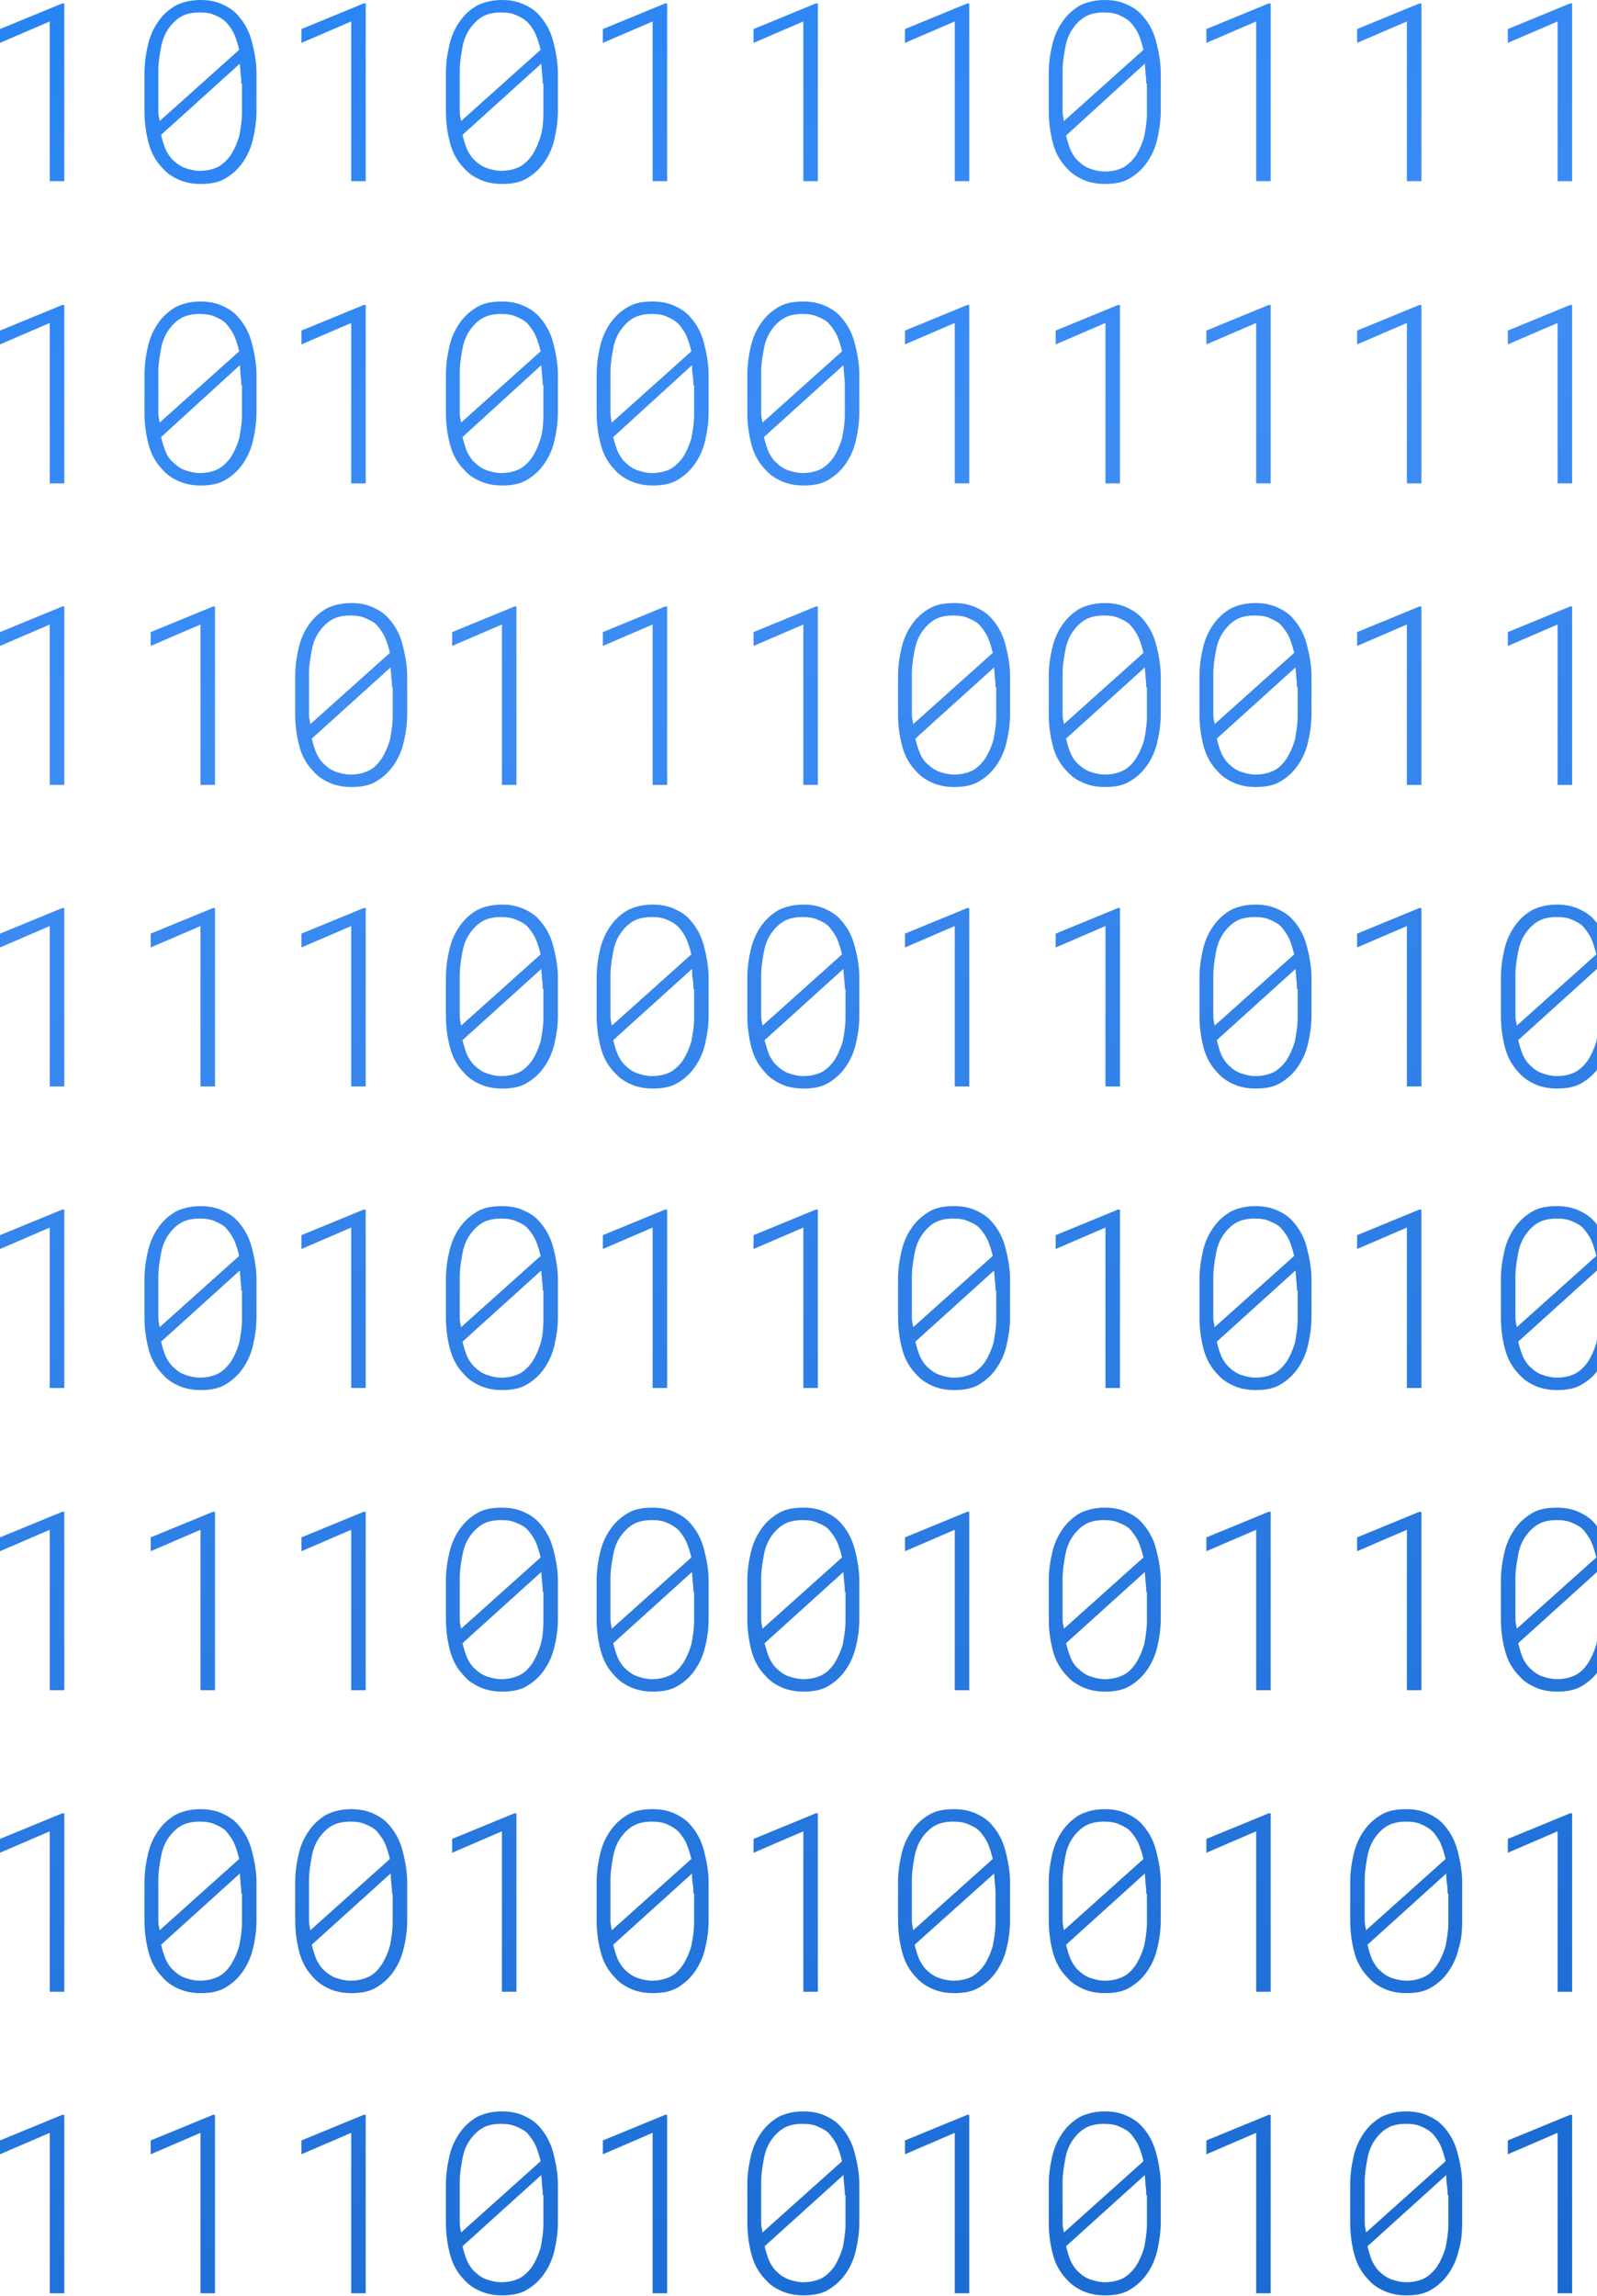 <svg width="231" height="332" viewBox="0 0 231 332" fill="none" xmlns="http://www.w3.org/2000/svg">
<path d="M7.2 26.2V3.1L0 6.2V4.2L9 0.5H9.3V26.2H7.2Z" fill="url(#paint0_linear_94:600)"/>
<path d="M36.6 20.1C36.3 21.4 35.8 22.5 35.1 23.5C34.4 24.5 33.6 25.2 32.6 25.8C31.6 26.4 30.4 26.6 29 26.6C27.9 26.6 26.8 26.4 25.9 26C25 25.6 24.2 25.1 23.6 24.4C22.6 23.4 21.9 22.2 21.5 20.7C21.1 19.2 20.9 17.7 20.9 16V10.6C20.9 9.1 21.1 7.8 21.4 6.5C21.7 5.2 22.2 4.1 22.9 3.1C23.6 2.1 24.4 1.4 25.4 0.8C26.4 0.3 27.6 0 29 0C30.2 0 31.2 0.2 32.1 0.6C33 1 33.8 1.5 34.4 2.2C35.3 3.2 36 4.4 36.4 5.9C36.8 7.4 37.1 9 37.1 10.6V16C37.1 17.4 36.9 18.8 36.6 20.1ZM34.6 7.2C34.4 6.4 34.2 5.7 33.9 5C33.6 4.3 33.2 3.8 32.8 3.3C32.3 2.8 31.8 2.5 31.1 2.2C30.5 1.9 29.7 1.8 28.9 1.8C27.8 1.8 26.9 2 26.2 2.4C25.5 2.8 24.9 3.4 24.4 4.1C23.9 4.8 23.5 5.7 23.3 6.8C23.1 7.9 22.9 9 22.9 10.2V14.7C22.9 15.2 22.9 15.6 22.9 16.1C22.9 16.6 23 17 23.1 17.5L34.6 7.2ZM34.9 12.1C34.9 11.7 34.9 11.3 34.8 10.7C34.8 10.2 34.7 9.7 34.7 9.2L23.3 19.5C23.5 20.3 23.7 21 24 21.7C24.3 22.3 24.7 22.9 25.2 23.3C25.6 23.7 26.2 24.1 26.8 24.3C27.4 24.5 28.1 24.7 28.9 24.7C29.9 24.7 30.8 24.5 31.6 24.1C32.3 23.7 32.9 23.1 33.4 22.4C33.9 21.6 34.3 20.7 34.6 19.7C34.8 18.6 35 17.5 35 16.3V12.1H34.9Z" fill="url(#paint1_linear_94:600)"/>
<path d="M50.8 26.2V3.1L43.6 6.2V4.2L52.6 0.5H52.9V26.2H50.8Z" fill="url(#paint2_linear_94:600)"/>
<path d="M80.2 20.1C79.9 21.4 79.4 22.5 78.7 23.5C78 24.5 77.2 25.2 76.2 25.8C75.2 26.4 74 26.6 72.6 26.6C71.5 26.6 70.4 26.4 69.5 26C68.6 25.6 67.8 25.1 67.2 24.4C66.2 23.4 65.5 22.2 65.1 20.7C64.7 19.2 64.5 17.7 64.5 16V10.6C64.5 9.1 64.7 7.8 65 6.5C65.3 5.2 65.8 4.1 66.5 3.1C67.2 2.1 68 1.4 69 0.8C70 0.3 71.2 0 72.6 0C73.8 0 74.8 0.2 75.7 0.6C76.6 1 77.4 1.5 78 2.2C78.9 3.2 79.6 4.4 80 5.9C80.4 7.4 80.7 9 80.7 10.6V16C80.7 17.4 80.5 18.8 80.2 20.1ZM78.2 7.2C78 6.4 77.8 5.7 77.5 5C77.2 4.3 76.8 3.8 76.4 3.3C75.9 2.8 75.4 2.5 74.7 2.2C74 1.9 73.3 1.8 72.5 1.8C71.4 1.8 70.5 2 69.8 2.4C69.1 2.8 68.5 3.4 68 4.1C67.5 4.8 67.1 5.7 66.9 6.8C66.7 7.9 66.5 9 66.5 10.2V14.7C66.5 15.2 66.5 15.6 66.5 16.1C66.5 16.6 66.6 17 66.7 17.5L78.2 7.2ZM78.5 12.1C78.5 11.7 78.5 11.3 78.4 10.7C78.4 10.2 78.3 9.7 78.3 9.2L66.9 19.5C67.1 20.3 67.3 21 67.6 21.7C67.9 22.3 68.3 22.9 68.8 23.3C69.2 23.7 69.8 24.1 70.4 24.3C71 24.5 71.7 24.7 72.5 24.7C73.5 24.7 74.4 24.5 75.2 24.1C75.9 23.7 76.5 23.1 77 22.4C77.5 21.6 77.9 20.7 78.2 19.7C78.5 18.7 78.6 17.5 78.6 16.3V12.1H78.5Z" fill="url(#paint3_linear_94:600)"/>
<path d="M94.4 26.2V3.1L87.2 6.2V4.2L96.2 0.5H96.5V26.2H94.4Z" fill="url(#paint4_linear_94:600)"/>
<path d="M116.2 26.2V3.1L109 6.2V4.2L118 0.5H118.3V26.2H116.2Z" fill="url(#paint5_linear_94:600)"/>
<path d="M138.1 26.2V3.1L130.9 6.2V4.2L139.9 0.5H140.2V26.2H138.1Z" fill="url(#paint6_linear_94:600)"/>
<path d="M167.4 20.1C167.1 21.4 166.6 22.5 165.9 23.5C165.2 24.5 164.4 25.2 163.4 25.8C162.4 26.4 161.2 26.6 159.8 26.6C158.7 26.6 157.6 26.4 156.7 26C155.8 25.6 155 25.1 154.4 24.4C153.4 23.4 152.7 22.2 152.3 20.7C151.9 19.2 151.7 17.7 151.7 16V10.6C151.7 9.1 151.9 7.8 152.2 6.5C152.5 5.2 153 4.1 153.7 3.1C154.4 2.1 155.2 1.4 156.2 0.8C157.2 0.3 158.4 0 159.8 0C161 0 162 0.2 162.9 0.6C163.8 1 164.6 1.5 165.2 2.2C166.1 3.2 166.8 4.4 167.2 5.9C167.6 7.4 167.9 9 167.9 10.6V16C167.9 17.4 167.7 18.8 167.4 20.1ZM165.4 7.2C165.2 6.4 165 5.7 164.7 5C164.4 4.3 164 3.8 163.6 3.3C163.1 2.8 162.6 2.5 161.9 2.2C161.3 1.9 160.5 1.8 159.7 1.8C158.6 1.8 157.7 2 157 2.4C156.3 2.8 155.7 3.4 155.2 4.1C154.7 4.8 154.3 5.7 154.1 6.8C153.9 7.9 153.7 9 153.7 10.2V14.7C153.7 15.2 153.7 15.6 153.7 16.1C153.7 16.6 153.8 17 153.9 17.5L165.4 7.2ZM165.8 12.1C165.8 11.7 165.8 11.3 165.7 10.7C165.7 10.2 165.6 9.7 165.6 9.2L154.2 19.6C154.4 20.4 154.6 21.1 154.9 21.8C155.2 22.4 155.6 23 156.1 23.4C156.5 23.8 157.1 24.2 157.7 24.4C158.3 24.6 159 24.8 159.8 24.8C160.8 24.8 161.7 24.6 162.5 24.2C163.2 23.8 163.8 23.2 164.3 22.5C164.8 21.7 165.2 20.8 165.5 19.8C165.7 18.7 165.9 17.6 165.9 16.4V12.1H165.8Z" fill="url(#paint7_linear_94:600)"/>
<path d="M181.7 26.2V3.1L174.5 6.2V4.2L183.5 0.5H183.8V26.2H181.7Z" fill="url(#paint8_linear_94:600)"/>
<path d="M203.5 26.2V3.1L196.3 6.2V4.2L205.3 0.5H205.6V26.2H203.5Z" fill="url(#paint9_linear_94:600)"/>
<path d="M225.3 26.2V3.1L218.1 6.2V4.2L227.1 0.5H227.4V26.2H225.3Z" fill="url(#paint10_linear_94:600)"/>
<path d="M7.2 69.8V46.7L0 49.8V47.8L9 44.1H9.3V69.9H7.2V69.8Z" fill="url(#paint11_linear_94:600)"/>
<path d="M36.6 63.7C36.3 65 35.8 66.1 35.1 67.1C34.4 68.1 33.6 68.8 32.6 69.4C31.6 70 30.4 70.2 29 70.2C27.9 70.2 26.8 70 25.9 69.6C25 69.2 24.2 68.7 23.6 68C22.6 67 21.9 65.8 21.5 64.3C21.1 62.8 20.9 61.3 20.9 59.6V54.2C20.9 52.7 21.1 51.4 21.4 50.1C21.7 48.8 22.2 47.7 22.9 46.7C23.6 45.7 24.4 45 25.4 44.4C26.4 43.9 27.6 43.6 29 43.6C30.2 43.6 31.2 43.8 32.1 44.2C33 44.6 33.8 45.1 34.4 45.8C35.3 46.8 36 48 36.4 49.5C36.8 51 37.1 52.6 37.1 54.2V59.6C37.1 61 36.9 62.4 36.6 63.7ZM34.6 50.8C34.4 50 34.2 49.3 33.9 48.6C33.6 47.9 33.2 47.4 32.8 46.9C32.4 46.4 31.8 46.1 31.1 45.8C30.5 45.5 29.7 45.4 28.9 45.4C27.8 45.4 26.9 45.6 26.2 46C25.5 46.4 24.9 47 24.4 47.7C23.9 48.4 23.5 49.3 23.3 50.4C23.1 51.5 22.9 52.6 22.9 53.8V58.3C22.9 58.8 22.9 59.2 22.9 59.7C22.9 60.2 23 60.6 23.1 61.1L34.6 50.8ZM34.9 55.7C34.9 55.3 34.9 54.9 34.8 54.3C34.8 53.8 34.7 53.3 34.7 52.8L23.3 63.2C23.5 64 23.7 64.7 24 65.4C24.3 66.1 24.7 66.6 25.2 67C25.6 67.4 26.2 67.8 26.8 68C27.4 68.2 28.1 68.4 28.9 68.4C29.9 68.4 30.8 68.2 31.6 67.8C32.3 67.4 32.9 66.8 33.4 66.1C33.9 65.3 34.3 64.4 34.6 63.4C34.8 62.3 35 61.2 35 60V55.7H34.9Z" fill="url(#paint12_linear_94:600)"/>
<path d="M50.8 69.8V46.7L43.6 49.8V47.8L52.6 44.1H52.9V69.9H50.8V69.8Z" fill="url(#paint13_linear_94:600)"/>
<path d="M80.2 63.7C79.9 65 79.4 66.1 78.7 67.1C78 68.1 77.2 68.8 76.2 69.4C75.2 70 74 70.2 72.6 70.2C71.5 70.2 70.4 70 69.5 69.6C68.6 69.2 67.8 68.7 67.2 68C66.2 67 65.5 65.8 65.1 64.3C64.7 62.8 64.5 61.3 64.5 59.6V54.2C64.5 52.7 64.7 51.4 65 50.1C65.3 48.8 65.8 47.7 66.5 46.7C67.2 45.7 68 45 69 44.4C70 43.8 71.2 43.6 72.6 43.6C73.8 43.6 74.8 43.8 75.7 44.2C76.6 44.6 77.4 45.1 78 45.8C78.9 46.8 79.6 48 80 49.5C80.4 51 80.7 52.6 80.7 54.2V59.6C80.7 61 80.5 62.4 80.2 63.7ZM78.2 50.8C78 50 77.8 49.3 77.5 48.6C77.2 47.9 76.8 47.4 76.4 46.9C76 46.4 75.4 46.1 74.7 45.8C74.1 45.5 73.3 45.4 72.5 45.4C71.4 45.4 70.5 45.6 69.8 46C69.1 46.4 68.5 47 68 47.7C67.5 48.4 67.1 49.3 66.9 50.4C66.7 51.5 66.5 52.6 66.5 53.8V58.3C66.5 58.8 66.5 59.2 66.5 59.7C66.5 60.2 66.6 60.6 66.7 61.1L78.2 50.8ZM78.5 55.7C78.5 55.3 78.5 54.9 78.4 54.3C78.4 53.8 78.3 53.3 78.3 52.8L66.9 63.2C67.1 64 67.3 64.7 67.6 65.4C67.9 66 68.3 66.6 68.8 67C69.2 67.4 69.8 67.8 70.4 68C71 68.2 71.7 68.4 72.5 68.4C73.5 68.4 74.4 68.2 75.2 67.8C75.9 67.4 76.5 66.8 77 66.1C77.5 65.3 77.9 64.4 78.2 63.4C78.5 62.4 78.6 61.2 78.6 60V55.7H78.5Z" fill="url(#paint14_linear_94:600)"/>
<path d="M102 63.7C101.7 65 101.2 66.1 100.5 67.1C99.8 68.1 99 68.8 98 69.4C97 70 95.8 70.2 94.4 70.2C93.3 70.2 92.2 70 91.3 69.6C90.4 69.2 89.6 68.7 89 68C88 67 87.3 65.8 86.9 64.3C86.5 62.8 86.3 61.3 86.3 59.6V54.2C86.3 52.7 86.5 51.4 86.8 50.1C87.1 48.8 87.6 47.7 88.3 46.7C89 45.7 89.8 45 90.8 44.4C91.8 43.8 93 43.6 94.4 43.6C95.6 43.6 96.6 43.8 97.5 44.2C98.4 44.6 99.2 45.1 99.8 45.8C100.7 46.8 101.4 48 101.8 49.5C102.2 51 102.5 52.6 102.5 54.2V59.6C102.5 61 102.3 62.4 102 63.7ZM100 50.8C99.8 50 99.6 49.3 99.3 48.6C99 47.9 98.6 47.4 98.2 46.9C97.7 46.4 97.2 46.1 96.5 45.8C95.9 45.5 95.1 45.4 94.3 45.4C93.2 45.4 92.3 45.6 91.6 46C90.9 46.4 90.3 47 89.8 47.7C89.3 48.4 88.9 49.3 88.7 50.4C88.5 51.5 88.3 52.6 88.3 53.8V58.3C88.3 58.8 88.3 59.2 88.3 59.7C88.3 60.2 88.4 60.6 88.5 61.1L100 50.8ZM100.3 55.7C100.3 55.3 100.3 54.9 100.2 54.3C100.1 53.7 100.1 53.3 100.1 52.8L88.7 63.2C88.9 64 89.1 64.7 89.4 65.4C89.7 66 90.1 66.6 90.6 67C91 67.4 91.6 67.8 92.2 68C92.8 68.2 93.5 68.4 94.3 68.4C95.3 68.4 96.2 68.2 97 67.8C97.7 67.4 98.3 66.8 98.8 66.1C99.3 65.3 99.7 64.4 100 63.4C100.2 62.3 100.4 61.2 100.4 60V55.7H100.3Z" fill="url(#paint15_linear_94:600)"/>
<path d="M123.8 63.7C123.5 65 123 66.1 122.3 67.1C121.6 68.1 120.8 68.8 119.8 69.4C118.8 70 117.6 70.2 116.2 70.2C115.1 70.2 114 70 113.1 69.6C112.2 69.2 111.4 68.7 110.8 68C109.8 67 109.1 65.8 108.7 64.3C108.3 62.8 108.1 61.3 108.1 59.6V54.2C108.1 52.7 108.3 51.4 108.6 50.1C108.9 48.8 109.4 47.7 110.1 46.7C110.8 45.7 111.6 45 112.6 44.4C113.6 43.8 114.8 43.6 116.2 43.6C117.4 43.6 118.4 43.8 119.3 44.2C120.2 44.6 121 45.1 121.6 45.8C122.5 46.8 123.2 48 123.6 49.5C124 51 124.3 52.6 124.3 54.2V59.6C124.3 61 124.1 62.4 123.8 63.7ZM121.8 50.8C121.6 50 121.4 49.3 121.1 48.6C120.8 47.9 120.4 47.4 120 46.9C119.6 46.4 119 46.1 118.3 45.8C117.7 45.5 116.9 45.4 116.1 45.4C115 45.4 114.1 45.6 113.4 46C112.7 46.4 112.1 47 111.6 47.7C111.1 48.4 110.7 49.3 110.5 50.4C110.3 51.5 110.1 52.6 110.1 53.8V58.3C110.1 58.8 110.1 59.2 110.1 59.7C110.1 60.2 110.2 60.6 110.3 61.1L121.8 50.8ZM122.2 55.7C122.2 55.3 122.2 54.9 122.1 54.3C122.1 53.8 122 53.3 122 52.8L110.5 63.2C110.7 64 110.9 64.7 111.2 65.4C111.5 66 111.9 66.6 112.4 67C112.8 67.4 113.4 67.8 114 68C114.6 68.2 115.3 68.4 116.1 68.4C117.1 68.4 118 68.2 118.8 67.8C119.5 67.4 120.1 66.8 120.6 66.1C121.1 65.3 121.5 64.4 121.8 63.4C122 62.3 122.2 61.2 122.2 60V55.7Z" fill="url(#paint16_linear_94:600)"/>
<path d="M138.1 69.8V46.7L130.9 49.8V47.8L139.9 44.1H140.2V69.9H138.1V69.8Z" fill="url(#paint17_linear_94:600)"/>
<path d="M159.9 69.8V46.7L152.7 49.8V47.8L161.7 44.1H162V69.9H159.9V69.8Z" fill="url(#paint18_linear_94:600)"/>
<path d="M181.7 69.8V46.7L174.5 49.8V47.8L183.5 44.1H183.8V69.9H181.7V69.8Z" fill="url(#paint19_linear_94:600)"/>
<path d="M203.5 69.8V46.7L196.3 49.8V47.8L205.3 44.1H205.6V69.9H203.5V69.8Z" fill="url(#paint20_linear_94:600)"/>
<path d="M225.3 69.8V46.7L218.1 49.8V47.8L227.1 44.1H227.4V69.9H225.3V69.8Z" fill="url(#paint21_linear_94:600)"/>
<path d="M7.2 113.4V90.3L0 93.4V91.4L9 87.7H9.3V113.5H7.2V113.4Z" fill="url(#paint22_linear_94:600)"/>
<path d="M29 113.4V90.3L21.8 93.4V91.4L30.8 87.7H31.1V113.5H29V113.4Z" fill="url(#paint23_linear_94:600)"/>
<path d="M58.4 107.3C58.1 108.6 57.6 109.7 56.9 110.7C56.2 111.7 55.4 112.4 54.4 113C53.4 113.6 52.2 113.8 50.8 113.8C49.7 113.8 48.6 113.6 47.7 113.2C46.8 112.8 46 112.3 45.4 111.6C44.4 110.6 43.7 109.4 43.3 107.9C42.9 106.4 42.7 104.9 42.7 103.2V97.8C42.7 96.3 42.9 95 43.2 93.7C43.5 92.4 44 91.3 44.7 90.3C45.4 89.3 46.2 88.6 47.2 88C48.2 87.5 49.4 87.2 50.8 87.2C52 87.2 53 87.4 53.9 87.8C54.8 88.2 55.6 88.7 56.2 89.4C57.1 90.4 57.8 91.6 58.2 93.1C58.6 94.6 58.9 96.2 58.9 97.8V103.2C58.9 104.7 58.7 106 58.4 107.3ZM56.4 94.4C56.2 93.6 56 92.9 55.7 92.2C55.4 91.5 55 91 54.6 90.5C54.2 90 53.6 89.7 52.9 89.4C52.3 89.1 51.5 89 50.7 89C49.6 89 48.7 89.2 48 89.6C47.3 90 46.7 90.6 46.2 91.3C45.7 92 45.3 92.9 45.1 94C44.9 95.1 44.7 96.2 44.7 97.4V101.9C44.7 102.4 44.7 102.8 44.7 103.3C44.7 103.8 44.8 104.2 44.9 104.7L56.4 94.4ZM56.7 99.4C56.7 99 56.7 98.6 56.6 98C56.6 97.5 56.5 97 56.5 96.5L45.1 106.8C45.3 107.6 45.5 108.3 45.8 109C46.1 109.6 46.5 110.2 47 110.6C47.4 111 48 111.4 48.6 111.6C49.2 111.8 49.9 112 50.7 112C51.7 112 52.6 111.8 53.4 111.4C54.2 111 54.7 110.4 55.2 109.7C55.7 108.9 56.1 108 56.4 107C56.6 105.9 56.8 104.8 56.8 103.6V99.4H56.7Z" fill="url(#paint24_linear_94:600)"/>
<path d="M72.6 113.4V90.3L65.4 93.4V91.4L74.4 87.7H74.7V113.5H72.6V113.4Z" fill="url(#paint25_linear_94:600)"/>
<path d="M94.4 113.4V90.3L87.2 93.4V91.4L96.2 87.7H96.5V113.5H94.4V113.4Z" fill="url(#paint26_linear_94:600)"/>
<path d="M116.2 113.4V90.3L109 93.4V91.4L118 87.7H118.3V113.5H116.2V113.4Z" fill="url(#paint27_linear_94:600)"/>
<path d="M145.6 107.3C145.3 108.6 144.8 109.7 144.1 110.7C143.4 111.7 142.6 112.4 141.6 113C140.6 113.6 139.4 113.8 138 113.8C136.9 113.8 135.8 113.6 134.9 113.2C134 112.8 133.2 112.3 132.6 111.6C131.6 110.6 130.9 109.4 130.5 107.9C130.1 106.4 129.9 104.9 129.9 103.2V97.8C129.9 96.3 130.1 95 130.4 93.7C130.7 92.4 131.2 91.3 131.9 90.3C132.6 89.3 133.4 88.6 134.4 88C135.4 87.4 136.6 87.2 138 87.2C139.2 87.2 140.2 87.4 141.1 87.8C142 88.2 142.8 88.7 143.4 89.4C144.3 90.4 145 91.6 145.4 93.1C145.8 94.6 146.1 96.2 146.1 97.8V103.2C146.1 104.7 145.9 106 145.6 107.3ZM143.6 94.4C143.4 93.6 143.2 92.9 142.9 92.2C142.6 91.5 142.2 91 141.8 90.5C141.4 90 140.8 89.7 140.1 89.4C139.5 89.1 138.7 89 137.9 89C136.8 89 135.9 89.2 135.2 89.6C134.5 90 133.9 90.6 133.4 91.3C132.9 92 132.5 92.9 132.3 94C132.1 95.1 131.9 96.2 131.9 97.4V101.9C131.9 102.4 131.9 102.8 131.9 103.3C131.9 103.8 132 104.2 132.1 104.7L143.6 94.4ZM144 99.4C144 99 144 98.6 143.9 98C143.9 97.5 143.8 97 143.8 96.5L132.4 106.8C132.6 107.6 132.8 108.3 133.1 109C133.4 109.7 133.8 110.2 134.3 110.6C134.7 111 135.3 111.4 135.9 111.6C136.5 111.8 137.2 112 138 112C139 112 139.9 111.8 140.7 111.4C141.4 111 142 110.4 142.5 109.7C143 108.9 143.4 108 143.7 107C143.9 105.9 144.1 104.8 144.1 103.6V99.4H144Z" fill="url(#paint28_linear_94:600)"/>
<path d="M167.4 107.3C167.1 108.6 166.6 109.7 165.9 110.7C165.2 111.7 164.4 112.4 163.4 113C162.4 113.6 161.2 113.8 159.8 113.8C158.7 113.8 157.6 113.6 156.7 113.2C155.8 112.8 155 112.3 154.4 111.6C153.4 110.6 152.7 109.4 152.3 107.9C151.9 106.4 151.7 104.9 151.7 103.2V97.8C151.7 96.3 151.9 95 152.2 93.7C152.5 92.4 153 91.3 153.7 90.3C154.4 89.3 155.2 88.6 156.2 88C157.2 87.5 158.4 87.2 159.8 87.2C161 87.2 162 87.4 162.9 87.8C163.8 88.2 164.6 88.7 165.2 89.4C166.1 90.4 166.8 91.6 167.2 93.1C167.6 94.6 167.9 96.2 167.9 97.8V103.2C167.9 104.7 167.7 106 167.4 107.3ZM165.4 94.4C165.2 93.6 165 92.9 164.7 92.2C164.4 91.5 164 91 163.6 90.5C163.2 90 162.6 89.7 161.9 89.4C161.3 89.1 160.5 89 159.7 89C158.6 89 157.7 89.2 157 89.6C156.3 90 155.7 90.6 155.2 91.3C154.7 92 154.3 92.9 154.1 94C153.9 95.1 153.7 96.2 153.7 97.4V101.9C153.7 102.4 153.7 102.8 153.7 103.3C153.7 103.8 153.8 104.2 153.9 104.7L165.4 94.4ZM165.8 99.4C165.8 99 165.8 98.6 165.7 98C165.7 97.5 165.6 97 165.6 96.5L154.2 106.8C154.4 107.6 154.6 108.3 154.9 109C155.2 109.7 155.6 110.2 156.1 110.6C156.5 111 157.1 111.4 157.7 111.6C158.3 111.8 159 112 159.8 112C160.8 112 161.7 111.8 162.5 111.4C163.3 111 163.8 110.4 164.3 109.7C164.8 108.9 165.2 108 165.5 107C165.7 105.9 165.9 104.8 165.9 103.6V99.4H165.8Z" fill="url(#paint29_linear_94:600)"/>
<path d="M189.2 107.3C188.9 108.6 188.4 109.7 187.7 110.7C187 111.7 186.2 112.4 185.2 113C184.2 113.6 183 113.8 181.6 113.8C180.5 113.8 179.4 113.6 178.5 113.2C177.6 112.8 176.8 112.3 176.2 111.6C175.2 110.6 174.5 109.4 174.1 107.9C173.7 106.4 173.5 104.9 173.5 103.2V97.8C173.5 96.3 173.7 95 174 93.7C174.3 92.4 174.8 91.3 175.5 90.3C176.2 89.3 177 88.6 178 88C179 87.5 180.2 87.2 181.6 87.2C182.8 87.2 183.8 87.4 184.7 87.8C185.6 88.2 186.4 88.7 187 89.4C187.9 90.4 188.6 91.6 189 93.1C189.4 94.6 189.7 96.2 189.7 97.8V103.2C189.7 104.7 189.5 106 189.2 107.3ZM187.2 94.4C187 93.6 186.8 92.9 186.5 92.2C186.2 91.5 185.8 91 185.4 90.5C185 90 184.4 89.7 183.7 89.4C183.1 89.1 182.3 89 181.5 89C180.4 89 179.5 89.2 178.8 89.6C178.1 90 177.5 90.6 177 91.3C176.5 92 176.1 92.9 175.9 94C175.7 95.1 175.5 96.2 175.5 97.4V101.9C175.5 102.4 175.5 102.8 175.5 103.3C175.5 103.8 175.6 104.2 175.7 104.7L187.2 94.4ZM187.6 99.4C187.6 99 187.6 98.6 187.5 98C187.5 97.5 187.4 97 187.4 96.5L176 106.8C176.2 107.6 176.4 108.3 176.7 109C177 109.6 177.4 110.2 177.9 110.6C178.3 111 178.9 111.4 179.5 111.6C180.1 111.8 180.8 112 181.6 112C182.6 112 183.5 111.8 184.3 111.4C185.1 111 185.6 110.4 186.1 109.7C186.6 108.9 187 108 187.3 107C187.5 105.9 187.7 104.8 187.7 103.6V99.4H187.6Z" fill="url(#paint30_linear_94:600)"/>
<path d="M203.5 113.4V90.3L196.3 93.4V91.4L205.3 87.7H205.6V113.5H203.5V113.4Z" fill="url(#paint31_linear_94:600)"/>
<path d="M225.3 113.4V90.3L218.1 93.4V91.4L227.1 87.7H227.4V113.5H225.3V113.4Z" fill="url(#paint32_linear_94:600)"/>
<path d="M7.2 157V133.9L0 137V135L9 131.3H9.3V157.1H7.2V157Z" fill="url(#paint33_linear_94:600)"/>
<path d="M29 157V133.9L21.8 137V135L30.8 131.3H31.1V157.1H29V157Z" fill="url(#paint34_linear_94:600)"/>
<path d="M50.8 157V133.9L43.6 137V135L52.6 131.3H52.9V157.1H50.8V157Z" fill="url(#paint35_linear_94:600)"/>
<path d="M80.2 150.9C79.9 152.2 79.4 153.3 78.7 154.3C78 155.3 77.2 156 76.2 156.6C75.2 157.2 74 157.4 72.6 157.4C71.5 157.4 70.4 157.2 69.5 156.8C68.6 156.4 67.8 155.9 67.2 155.2C66.2 154.2 65.5 153 65.1 151.5C64.7 150 64.5 148.5 64.5 146.8V141.4C64.5 139.9 64.7 138.6 65 137.3C65.3 136 65.8 134.9 66.5 133.9C67.2 132.9 68 132.2 69 131.6C70 131.1 71.2 130.8 72.6 130.8C73.8 130.8 74.8 131 75.7 131.4C76.6 131.8 77.4 132.3 78 133C78.9 134 79.6 135.2 80 136.7C80.4 138.2 80.7 139.8 80.7 141.4V146.8C80.7 148.3 80.5 149.6 80.2 150.9ZM78.2 138C78 137.2 77.8 136.5 77.5 135.8C77.2 135.1 76.8 134.6 76.4 134.1C76 133.6 75.4 133.3 74.7 133C74 132.7 73.3 132.6 72.5 132.6C71.4 132.6 70.5 132.8 69.8 133.2C69.1 133.6 68.5 134.2 68 134.9C67.5 135.6 67.1 136.5 66.9 137.6C66.7 138.7 66.5 139.8 66.5 141V145.5C66.5 146 66.5 146.4 66.5 146.9C66.5 147.4 66.6 147.8 66.7 148.3L78.2 138ZM78.5 143C78.5 142.6 78.5 142.2 78.4 141.6C78.4 141.1 78.3 140.6 78.3 140.1L66.9 150.4C67.1 151.2 67.3 151.9 67.6 152.6C67.9 153.2 68.3 153.8 68.8 154.2C69.2 154.6 69.8 155 70.4 155.2C71 155.4 71.7 155.6 72.5 155.6C73.5 155.6 74.4 155.4 75.2 155C75.9 154.6 76.5 154 77 153.3C77.5 152.5 77.9 151.6 78.2 150.6C78.4 149.5 78.6 148.4 78.6 147.2V143H78.5Z" fill="url(#paint36_linear_94:600)"/>
<path d="M102 150.9C101.7 152.2 101.2 153.3 100.5 154.3C99.8 155.3 99 156 98 156.6C97 157.2 95.8 157.4 94.4 157.4C93.3 157.4 92.2 157.2 91.3 156.8C90.4 156.4 89.6 155.9 89 155.2C88 154.2 87.3 153 86.9 151.5C86.5 150 86.3 148.5 86.3 146.8V141.4C86.3 139.9 86.5 138.6 86.8 137.3C87.1 136 87.6 134.9 88.3 133.9C89 132.9 89.8 132.2 90.8 131.6C91.8 131.1 93 130.8 94.4 130.8C95.6 130.8 96.6 131 97.5 131.4C98.4 131.8 99.2 132.3 99.8 133C100.7 134 101.4 135.2 101.8 136.7C102.2 138.2 102.5 139.8 102.5 141.4V146.8C102.5 148.3 102.3 149.6 102 150.9ZM100 138C99.8 137.2 99.6 136.5 99.3 135.8C99 135.1 98.6 134.6 98.2 134.1C97.7 133.6 97.2 133.3 96.5 133C95.9 132.7 95.1 132.6 94.3 132.6C93.2 132.6 92.3 132.8 91.6 133.2C90.9 133.6 90.3 134.2 89.8 134.9C89.3 135.6 88.9 136.5 88.7 137.6C88.5 138.7 88.3 139.8 88.3 141V145.5C88.3 146 88.3 146.4 88.3 146.9C88.3 147.4 88.4 147.8 88.5 148.3L100 138ZM100.3 143C100.3 142.6 100.3 142.2 100.2 141.6C100.1 141 100.1 140.6 100.1 140.1L88.7 150.4C88.9 151.2 89.1 151.9 89.4 152.6C89.7 153.2 90.1 153.8 90.6 154.2C91 154.6 91.6 155 92.2 155.2C92.8 155.4 93.5 155.6 94.3 155.6C95.3 155.6 96.2 155.4 97 155C97.7 154.6 98.3 154 98.8 153.3C99.3 152.5 99.7 151.6 100 150.6C100.2 149.5 100.4 148.4 100.4 147.2V143H100.3Z" fill="url(#paint37_linear_94:600)"/>
<path d="M123.8 150.9C123.5 152.2 123 153.3 122.3 154.3C121.6 155.3 120.8 156 119.8 156.6C118.8 157.2 117.6 157.4 116.2 157.4C115.1 157.4 114 157.2 113.1 156.8C112.2 156.4 111.4 155.9 110.8 155.2C109.8 154.2 109.1 153 108.7 151.5C108.3 150 108.1 148.5 108.1 146.8V141.4C108.1 139.9 108.3 138.6 108.6 137.3C108.9 136 109.4 134.9 110.1 133.9C110.8 132.9 111.6 132.2 112.6 131.6C113.6 131.1 114.8 130.8 116.2 130.8C117.4 130.8 118.4 131 119.3 131.4C120.2 131.8 121 132.3 121.6 133C122.5 134 123.2 135.2 123.6 136.7C124 138.2 124.3 139.8 124.3 141.4V146.8C124.3 148.3 124.1 149.6 123.8 150.9ZM121.8 138C121.6 137.2 121.4 136.5 121.1 135.8C120.8 135.1 120.4 134.6 120 134.1C119.6 133.6 119 133.3 118.3 133C117.7 132.7 116.9 132.6 116.1 132.6C115 132.6 114.1 132.8 113.4 133.2C112.7 133.6 112.1 134.2 111.6 134.9C111.1 135.6 110.7 136.5 110.5 137.6C110.3 138.7 110.1 139.8 110.1 141V145.5C110.1 146 110.1 146.4 110.1 146.9C110.1 147.4 110.2 147.8 110.3 148.3L121.8 138ZM122.2 143C122.2 142.6 122.2 142.2 122.1 141.6C122.1 141.1 122 140.6 122 140.1L110.6 150.4C110.8 151.2 111 151.9 111.3 152.6C111.6 153.2 112 153.8 112.5 154.2C112.9 154.6 113.5 155 114.1 155.2C114.7 155.4 115.4 155.6 116.2 155.6C117.2 155.6 118.1 155.4 118.9 155C119.6 154.6 120.2 154 120.7 153.3C121.2 152.5 121.6 151.6 121.9 150.6C122.1 149.5 122.3 148.4 122.3 147.2V143H122.2Z" fill="url(#paint38_linear_94:600)"/>
<path d="M138.1 157V133.9L130.9 137V135L139.9 131.3H140.2V157.1H138.1V157Z" fill="url(#paint39_linear_94:600)"/>
<path d="M159.9 157V133.9L152.7 137V135L161.7 131.3H162V157.1H159.9V157Z" fill="url(#paint40_linear_94:600)"/>
<path d="M189.2 150.9C188.9 152.2 188.4 153.3 187.7 154.3C187 155.3 186.2 156 185.2 156.6C184.2 157.2 183 157.4 181.6 157.4C180.5 157.4 179.4 157.2 178.5 156.8C177.6 156.4 176.8 155.9 176.2 155.2C175.2 154.2 174.5 153 174.1 151.5C173.7 150 173.5 148.5 173.5 146.8V141.4C173.5 139.9 173.7 138.6 174 137.3C174.3 136 174.8 134.9 175.5 133.9C176.2 132.9 177 132.2 178 131.6C179 131.1 180.2 130.8 181.6 130.8C182.8 130.8 183.8 131 184.7 131.4C185.6 131.8 186.4 132.3 187 133C187.9 134 188.6 135.2 189 136.7C189.4 138.2 189.7 139.8 189.7 141.4V146.8C189.7 148.3 189.5 149.6 189.2 150.9ZM187.2 138C187 137.2 186.8 136.5 186.5 135.8C186.2 135.1 185.8 134.6 185.4 134.1C185 133.6 184.4 133.3 183.7 133C183.1 132.7 182.3 132.6 181.5 132.6C180.4 132.6 179.5 132.8 178.8 133.2C178.1 133.6 177.5 134.2 177 134.9C176.5 135.6 176.1 136.5 175.9 137.6C175.7 138.7 175.5 139.8 175.5 141V145.5C175.5 146 175.5 146.4 175.5 146.9C175.5 147.4 175.6 147.8 175.7 148.3L187.2 138ZM187.6 143C187.6 142.6 187.6 142.2 187.5 141.6C187.5 141.1 187.4 140.6 187.4 140.1L176 150.4C176.2 151.2 176.4 151.9 176.7 152.6C177 153.2 177.4 153.8 177.9 154.2C178.3 154.6 178.9 155 179.5 155.2C180.1 155.4 180.8 155.6 181.6 155.6C182.6 155.6 183.5 155.4 184.3 155C185 154.6 185.6 154 186.1 153.3C186.6 152.5 187 151.6 187.3 150.6C187.5 149.5 187.7 148.4 187.7 147.2V143H187.6Z" fill="url(#paint41_linear_94:600)"/>
<path d="M203.5 157V133.9L196.3 137V135L205.3 131.3H205.6V157.1H203.5V157Z" fill="url(#paint42_linear_94:600)"/>
<path d="M232.8 150.9C232.5 152.2 232 153.3 231.3 154.3C230.6 155.3 229.8 156 228.8 156.6C227.8 157.2 226.6 157.4 225.2 157.4C224.1 157.4 223 157.2 222.1 156.8C221.2 156.4 220.4 155.9 219.8 155.2C218.8 154.2 218.1 153 217.7 151.5C217.3 150 217.1 148.5 217.1 146.8V141.4C217.1 139.9 217.3 138.6 217.6 137.3C217.9 136 218.4 134.9 219.1 133.9C219.8 132.9 220.6 132.2 221.6 131.6C222.6 131.1 223.8 130.8 225.2 130.8C226.4 130.8 227.4 131 228.3 131.4C229.2 131.8 230 132.3 230.6 133C231.5 134 232.2 135.2 232.6 136.7C233 138.2 233.3 139.8 233.3 141.4V146.8C233.3 148.3 233.2 149.6 232.8 150.9ZM230.9 138C230.7 137.2 230.5 136.5 230.2 135.8C229.9 135.1 229.5 134.6 229.1 134.1C228.7 133.6 228.1 133.3 227.4 133C226.8 132.7 226 132.6 225.2 132.6C224.1 132.6 223.2 132.8 222.5 133.2C221.8 133.6 221.2 134.2 220.7 134.9C220.2 135.6 219.8 136.5 219.6 137.6C219.4 138.7 219.2 139.8 219.2 141V145.5C219.2 146 219.2 146.4 219.2 146.9C219.2 147.4 219.3 147.8 219.4 148.3L230.9 138ZM231.2 143C231.2 142.6 231.2 142.2 231.1 141.6C231 141 231 140.6 231 140.1L219.6 150.4C219.8 151.2 220 151.9 220.3 152.6C220.6 153.2 221 153.8 221.5 154.2C221.9 154.6 222.5 155 223.1 155.2C223.7 155.4 224.4 155.6 225.2 155.6C226.2 155.6 227.1 155.4 227.9 155C228.6 154.6 229.2 154 229.7 153.3C230.2 152.5 230.6 151.6 230.9 150.6C231.1 149.5 231.3 148.4 231.3 147.2V143H231.2Z" fill="url(#paint43_linear_94:600)"/>
<path d="M7.2 200.6V177.5L0 180.6V178.6L9 174.9H9.3V200.7H7.2V200.6Z" fill="url(#paint44_linear_94:600)"/>
<path d="M36.6 194.5C36.3 195.8 35.8 196.9 35.1 197.9C34.4 198.9 33.6 199.6 32.6 200.2C31.6 200.8 30.4 201 29 201C27.9 201 26.8 200.8 25.9 200.4C25 200 24.2 199.5 23.6 198.8C22.6 197.8 21.9 196.6 21.5 195.1C21.1 193.6 20.9 192.1 20.9 190.4V185C20.9 183.5 21.1 182.2 21.4 180.9C21.7 179.6 22.2 178.5 22.9 177.5C23.6 176.5 24.4 175.8 25.4 175.2C26.4 174.7 27.6 174.4 29 174.4C30.2 174.4 31.2 174.6 32.1 175C33 175.4 33.8 175.9 34.4 176.6C35.3 177.6 36 178.8 36.4 180.3C36.8 181.8 37.1 183.4 37.1 185V190.4C37.1 191.9 36.9 193.2 36.6 194.5ZM34.6 181.6C34.4 180.8 34.2 180.1 33.9 179.4C33.6 178.7 33.2 178.2 32.8 177.7C32.4 177.2 31.8 176.9 31.1 176.6C30.5 176.3 29.7 176.2 28.9 176.2C27.8 176.2 26.9 176.4 26.2 176.8C25.5 177.2 24.9 177.8 24.4 178.5C23.9 179.2 23.5 180.1 23.3 181.2C23.1 182.3 22.9 183.4 22.9 184.6V189.1C22.9 189.6 22.9 190 22.9 190.5C22.9 191 23 191.4 23.1 191.9L34.6 181.6ZM34.9 186.6C34.9 186.2 34.9 185.8 34.8 185.2C34.8 184.7 34.7 184.2 34.7 183.7L23.3 194C23.5 194.8 23.7 195.5 24 196.2C24.3 196.8 24.7 197.4 25.2 197.8C25.6 198.2 26.2 198.6 26.8 198.8C27.4 199 28.1 199.2 28.9 199.2C29.9 199.2 30.8 199 31.6 198.6C32.3 198.2 32.9 197.6 33.4 196.9C33.9 196.1 34.3 195.2 34.6 194.2C34.8 193.1 35 192 35 190.8V186.6H34.9Z" fill="url(#paint45_linear_94:600)"/>
<path d="M50.8 200.6V177.5L43.6 180.6V178.6L52.6 174.9H52.9V200.7H50.8V200.6Z" fill="url(#paint46_linear_94:600)"/>
<path d="M80.2 194.5C79.9 195.8 79.4 196.9 78.7 197.9C78 198.9 77.2 199.6 76.2 200.2C75.2 200.8 74 201 72.6 201C71.5 201 70.4 200.8 69.5 200.4C68.6 200 67.8 199.5 67.2 198.8C66.2 197.8 65.5 196.6 65.1 195.1C64.7 193.6 64.5 192.1 64.5 190.4V185C64.5 183.5 64.7 182.2 65 180.9C65.3 179.6 65.8 178.5 66.5 177.5C67.2 176.5 68 175.8 69 175.2C70 174.6 71.2 174.4 72.6 174.4C73.8 174.4 74.8 174.6 75.7 175C76.6 175.4 77.4 175.9 78 176.6C78.9 177.6 79.6 178.8 80 180.3C80.4 181.8 80.7 183.4 80.7 185V190.4C80.7 191.9 80.5 193.2 80.2 194.5ZM78.2 181.6C78 180.8 77.8 180.1 77.5 179.4C77.2 178.7 76.8 178.2 76.4 177.7C76 177.2 75.4 176.9 74.7 176.6C74.1 176.3 73.3 176.2 72.5 176.2C71.4 176.2 70.5 176.4 69.8 176.8C69.1 177.2 68.5 177.8 68 178.5C67.5 179.2 67.1 180.1 66.9 181.2C66.7 182.3 66.5 183.4 66.5 184.6V189.1C66.5 189.6 66.5 190 66.5 190.5C66.5 191 66.6 191.4 66.7 191.9L78.2 181.6ZM78.5 186.6C78.5 186.2 78.5 185.8 78.4 185.2C78.4 184.7 78.3 184.2 78.3 183.7L66.9 194C67.1 194.8 67.3 195.5 67.6 196.2C67.9 196.8 68.3 197.4 68.8 197.8C69.2 198.2 69.8 198.6 70.4 198.8C71 199 71.7 199.2 72.5 199.2C73.5 199.2 74.4 199 75.2 198.6C75.9 198.2 76.5 197.6 77 196.9C77.5 196.1 77.9 195.2 78.2 194.2C78.5 193.2 78.6 192 78.6 190.8V186.6H78.5Z" fill="url(#paint47_linear_94:600)"/>
<path d="M94.4 200.6V177.5L87.2 180.6V178.6L96.2 174.9H96.5V200.7H94.4V200.6Z" fill="url(#paint48_linear_94:600)"/>
<path d="M116.2 200.6V177.5L109 180.6V178.6L118 174.9H118.3V200.7H116.2V200.6Z" fill="url(#paint49_linear_94:600)"/>
<path d="M145.6 194.5C145.3 195.8 144.8 196.9 144.1 197.9C143.4 198.9 142.6 199.6 141.6 200.2C140.6 200.8 139.4 201 138 201C136.9 201 135.8 200.8 134.9 200.4C134 200 133.2 199.5 132.6 198.8C131.6 197.8 130.9 196.6 130.5 195.1C130.1 193.6 129.9 192.1 129.9 190.4V185C129.9 183.5 130.1 182.2 130.4 180.9C130.7 179.6 131.2 178.5 131.9 177.5C132.6 176.5 133.4 175.8 134.4 175.2C135.4 174.6 136.6 174.4 138 174.4C139.2 174.4 140.2 174.6 141.1 175C142 175.4 142.8 175.9 143.4 176.6C144.3 177.6 145 178.8 145.4 180.3C145.8 181.8 146.1 183.4 146.1 185V190.4C146.1 191.9 145.9 193.2 145.6 194.5ZM143.6 181.6C143.4 180.8 143.2 180.1 142.9 179.4C142.6 178.7 142.2 178.2 141.8 177.7C141.4 177.2 140.8 176.9 140.1 176.6C139.5 176.3 138.7 176.2 137.9 176.2C136.8 176.2 135.9 176.4 135.2 176.8C134.5 177.2 133.9 177.8 133.4 178.5C132.9 179.2 132.5 180.1 132.3 181.2C132.1 182.3 131.9 183.4 131.9 184.6V189.1C131.9 189.6 131.9 190 131.9 190.5C131.9 191 132 191.4 132.1 191.9L143.6 181.6ZM144 186.6C144 186.2 144 185.8 143.9 185.2C143.9 184.7 143.8 184.2 143.8 183.7L132.4 194C132.6 194.8 132.8 195.5 133.1 196.2C133.4 196.8 133.8 197.4 134.3 197.8C134.7 198.2 135.3 198.6 135.9 198.8C136.5 199 137.2 199.2 138 199.2C139 199.2 139.9 199 140.7 198.6C141.4 198.2 142 197.6 142.5 196.9C143 196.1 143.4 195.2 143.7 194.2C143.9 193.1 144.1 192 144.1 190.8V186.6H144Z" fill="url(#paint50_linear_94:600)"/>
<path d="M159.9 200.6V177.5L152.7 180.6V178.6L161.7 174.9H162V200.7H159.9V200.6Z" fill="url(#paint51_linear_94:600)"/>
<path d="M189.2 194.5C188.9 195.8 188.4 196.9 187.7 197.9C187 198.9 186.2 199.6 185.2 200.2C184.2 200.8 183 201 181.6 201C180.5 201 179.4 200.8 178.5 200.4C177.6 200 176.8 199.5 176.2 198.8C175.2 197.8 174.5 196.6 174.1 195.1C173.7 193.6 173.5 192.1 173.5 190.4V185C173.5 183.5 173.7 182.2 174 180.9C174.3 179.6 174.8 178.5 175.5 177.5C176.2 176.5 177 175.8 178 175.2C179 174.7 180.2 174.4 181.6 174.4C182.8 174.4 183.8 174.6 184.7 175C185.6 175.4 186.4 175.9 187 176.6C187.9 177.6 188.6 178.8 189 180.3C189.4 181.8 189.7 183.4 189.7 185V190.4C189.7 191.9 189.5 193.2 189.2 194.5ZM187.2 181.6C187 180.8 186.8 180.1 186.5 179.4C186.2 178.7 185.8 178.2 185.4 177.7C185 177.2 184.4 176.9 183.7 176.6C183.1 176.3 182.3 176.2 181.5 176.2C180.4 176.2 179.5 176.4 178.8 176.8C178.1 177.2 177.5 177.8 177 178.5C176.5 179.2 176.1 180.1 175.9 181.2C175.7 182.3 175.5 183.4 175.5 184.6V189.1C175.5 189.6 175.5 190 175.5 190.5C175.5 191 175.6 191.4 175.7 191.9L187.2 181.6ZM187.6 186.6C187.6 186.2 187.6 185.8 187.5 185.2C187.5 184.7 187.4 184.2 187.4 183.7L176 194C176.2 194.8 176.4 195.5 176.7 196.2C177 196.8 177.4 197.4 177.9 197.8C178.3 198.2 178.9 198.6 179.5 198.8C180.1 199 180.8 199.2 181.6 199.2C182.6 199.2 183.5 199 184.3 198.6C185 198.2 185.6 197.6 186.1 196.9C186.6 196.1 187 195.2 187.3 194.2C187.5 193.1 187.7 192 187.7 190.8V186.6H187.6Z" fill="url(#paint52_linear_94:600)"/>
<path d="M203.5 200.6V177.5L196.3 180.6V178.6L205.3 174.9H205.6V200.7H203.5V200.6Z" fill="url(#paint53_linear_94:600)"/>
<path d="M232.8 194.5C232.5 195.8 232 196.9 231.3 197.9C230.6 198.9 229.8 199.6 228.8 200.2C227.8 200.8 226.6 201 225.2 201C224.1 201 223 200.8 222.1 200.4C221.2 200 220.4 199.5 219.8 198.8C218.8 197.8 218.1 196.6 217.7 195.1C217.3 193.6 217.1 192.1 217.1 190.4V185C217.1 183.5 217.3 182.2 217.6 180.9C217.9 179.6 218.4 178.5 219.1 177.5C219.8 176.5 220.6 175.8 221.6 175.2C222.6 174.6 223.8 174.4 225.2 174.4C226.4 174.4 227.4 174.6 228.3 175C229.2 175.4 230 175.9 230.6 176.6C231.5 177.6 232.2 178.8 232.6 180.3C233 181.8 233.3 183.4 233.3 185V190.4C233.3 191.9 233.2 193.2 232.8 194.5ZM230.9 181.6C230.7 180.8 230.5 180.1 230.2 179.4C229.9 178.7 229.5 178.2 229.1 177.7C228.7 177.2 228.1 176.9 227.4 176.6C226.8 176.3 226 176.2 225.2 176.2C224.1 176.2 223.2 176.4 222.5 176.8C221.8 177.2 221.2 177.8 220.7 178.5C220.2 179.2 219.8 180.1 219.6 181.2C219.4 182.3 219.2 183.4 219.2 184.6V189.1C219.2 189.6 219.2 190 219.2 190.5C219.2 191 219.3 191.4 219.4 191.9L230.9 181.6ZM231.2 186.6C231.2 186.2 231.2 185.8 231.1 185.2C231 184.6 231 184.2 231 183.7L219.6 194C219.8 194.8 220 195.5 220.3 196.2C220.6 196.8 221 197.4 221.5 197.8C221.9 198.2 222.5 198.6 223.1 198.8C223.7 199 224.4 199.2 225.2 199.2C226.2 199.2 227.1 199 227.9 198.6C228.6 198.2 229.2 197.6 229.7 196.9C230.2 196.1 230.6 195.2 230.9 194.2C231.1 193.1 231.3 192 231.3 190.8V186.6H231.2Z" fill="url(#paint54_linear_94:600)"/>
<path d="M7.2 244.3V221.2L0 224.3V222.3L9 218.6H9.3V244.4H7.2V244.3Z" fill="url(#paint55_linear_94:600)"/>
<path d="M29 244.3V221.2L21.8 224.3V222.3L30.8 218.6H31.1V244.4H29V244.3Z" fill="url(#paint56_linear_94:600)"/>
<path d="M50.8 244.3V221.2L43.6 224.3V222.3L52.6 218.6H52.9V244.4H50.8V244.3Z" fill="url(#paint57_linear_94:600)"/>
<path d="M80.2 238.1C79.9 239.4 79.4 240.5 78.7 241.5C78 242.5 77.2 243.2 76.2 243.8C75.2 244.4 74 244.6 72.6 244.6C71.5 244.6 70.4 244.4 69.5 244C68.6 243.6 67.8 243.1 67.2 242.4C66.2 241.4 65.5 240.2 65.1 238.7C64.7 237.2 64.5 235.7 64.5 234V228.6C64.5 227.1 64.7 225.8 65 224.5C65.3 223.2 65.8 222.1 66.5 221.1C67.2 220.1 68 219.4 69 218.8C70 218.2 71.2 218 72.6 218C73.8 218 74.8 218.2 75.7 218.6C76.6 219 77.4 219.5 78 220.2C78.9 221.2 79.6 222.4 80 223.9C80.4 225.4 80.7 227 80.7 228.6V234C80.7 235.5 80.5 236.9 80.2 238.1ZM78.2 225.2C78 224.4 77.8 223.7 77.5 223C77.2 222.3 76.8 221.8 76.4 221.3C76 220.8 75.4 220.5 74.7 220.2C74.1 219.9 73.3 219.8 72.5 219.8C71.4 219.8 70.5 220 69.8 220.4C69.1 220.8 68.5 221.4 68 222.1C67.5 222.8 67.1 223.7 66.9 224.8C66.7 225.9 66.5 227 66.5 228.2V232.7C66.5 233.2 66.5 233.6 66.5 234.1C66.5 234.6 66.6 235 66.7 235.5L78.2 225.2ZM78.5 230.2C78.5 229.8 78.5 229.4 78.4 228.8C78.4 228.3 78.3 227.8 78.3 227.3L66.9 237.6C67.1 238.4 67.3 239.1 67.6 239.8C67.9 240.4 68.3 241 68.8 241.4C69.2 241.8 69.8 242.2 70.4 242.4C71 242.6 71.7 242.8 72.5 242.8C73.5 242.8 74.4 242.6 75.2 242.2C76 241.8 76.5 241.2 77 240.5C77.5 239.7 77.9 238.8 78.2 237.8C78.5 236.8 78.6 235.6 78.6 234.4V230.2H78.5Z" fill="url(#paint58_linear_94:600)"/>
<path d="M102 238.1C101.7 239.4 101.2 240.5 100.5 241.5C99.8 242.5 99 243.2 98 243.8C97 244.4 95.8 244.6 94.4 244.6C93.3 244.6 92.2 244.4 91.3 244C90.4 243.6 89.6 243.1 89 242.4C88 241.4 87.3 240.2 86.9 238.7C86.5 237.2 86.3 235.7 86.3 234V228.6C86.3 227.1 86.5 225.8 86.8 224.5C87.1 223.2 87.6 222.1 88.3 221.1C89 220.1 89.8 219.4 90.8 218.8C91.8 218.2 93 218 94.4 218C95.6 218 96.6 218.2 97.5 218.6C98.4 219 99.2 219.5 99.8 220.2C100.7 221.2 101.4 222.4 101.8 223.9C102.2 225.4 102.5 227 102.5 228.6V234C102.5 235.5 102.3 236.9 102 238.1ZM100 225.2C99.8 224.4 99.6 223.7 99.3 223C99 222.3 98.6 221.8 98.2 221.3C97.7 220.8 97.2 220.5 96.5 220.2C95.9 219.9 95.1 219.8 94.3 219.8C93.2 219.8 92.3 220 91.6 220.4C90.9 220.8 90.3 221.4 89.8 222.1C89.3 222.8 88.9 223.7 88.7 224.8C88.5 225.9 88.3 227 88.3 228.2V232.7C88.3 233.2 88.3 233.6 88.3 234.1C88.3 234.6 88.4 235 88.5 235.5L100 225.2ZM100.3 230.2C100.3 229.8 100.3 229.4 100.2 228.8C100.2 228.3 100.1 227.8 100.1 227.3L88.7 237.6C88.9 238.4 89.1 239.1 89.4 239.8C89.7 240.4 90.1 241 90.6 241.4C91 241.8 91.6 242.2 92.2 242.4C92.8 242.6 93.5 242.8 94.3 242.8C95.3 242.8 96.2 242.6 97 242.2C97.8 241.8 98.3 241.2 98.8 240.5C99.3 239.7 99.7 238.8 100 237.8C100.2 236.7 100.4 235.6 100.4 234.4V230.2H100.3Z" fill="url(#paint59_linear_94:600)"/>
<path d="M123.8 238.1C123.5 239.4 123 240.5 122.3 241.5C121.6 242.5 120.8 243.2 119.8 243.8C118.8 244.4 117.6 244.6 116.2 244.6C115.1 244.6 114 244.4 113.1 244C112.2 243.6 111.4 243.1 110.8 242.4C109.8 241.4 109.1 240.2 108.7 238.7C108.3 237.2 108.1 235.7 108.1 234V228.6C108.1 227.1 108.3 225.8 108.6 224.5C108.9 223.2 109.4 222.1 110.1 221.1C110.8 220.1 111.6 219.4 112.6 218.8C113.6 218.2 114.8 218 116.2 218C117.4 218 118.4 218.2 119.3 218.6C120.2 219 121 219.5 121.6 220.2C122.5 221.2 123.2 222.4 123.6 223.9C124 225.4 124.3 227 124.3 228.6V234C124.3 235.5 124.1 236.9 123.8 238.1ZM121.8 225.2C121.6 224.4 121.4 223.7 121.1 223C120.8 222.3 120.4 221.8 120 221.3C119.6 220.8 119 220.5 118.3 220.2C117.7 219.9 116.9 219.8 116.1 219.8C115 219.8 114.1 220 113.4 220.4C112.7 220.8 112.1 221.4 111.6 222.1C111.1 222.8 110.7 223.7 110.5 224.8C110.3 225.9 110.1 227 110.1 228.2V232.7C110.1 233.2 110.1 233.6 110.1 234.1C110.1 234.6 110.2 235 110.3 235.5L121.8 225.2ZM122.2 230.2C122.2 229.8 122.2 229.4 122.1 228.8C122.1 228.3 122 227.8 122 227.3L110.6 237.6C110.8 238.4 111 239.1 111.3 239.8C111.6 240.4 112 241 112.5 241.4C112.9 241.8 113.5 242.2 114.1 242.4C114.7 242.6 115.4 242.8 116.2 242.8C117.2 242.8 118.1 242.6 118.9 242.2C119.7 241.8 120.2 241.2 120.7 240.5C121.2 239.7 121.6 238.8 121.9 237.8C122.1 236.7 122.3 235.6 122.3 234.4V230.2H122.2Z" fill="url(#paint60_linear_94:600)"/>
<path d="M138.1 244.3V221.2L130.9 224.3V222.3L139.9 218.6H140.2V244.4H138.1V244.3Z" fill="url(#paint61_linear_94:600)"/>
<path d="M167.4 238.1C167.1 239.4 166.6 240.5 165.9 241.5C165.2 242.5 164.4 243.2 163.4 243.8C162.4 244.4 161.2 244.6 159.8 244.6C158.7 244.6 157.6 244.4 156.7 244C155.8 243.6 155 243.1 154.4 242.4C153.4 241.4 152.7 240.2 152.3 238.7C151.9 237.2 151.7 235.7 151.7 234V228.6C151.7 227.1 151.9 225.8 152.2 224.5C152.5 223.2 153 222.1 153.7 221.1C154.4 220.1 155.2 219.4 156.2 218.8C157.2 218.3 158.4 218 159.8 218C161 218 162 218.2 162.9 218.6C163.8 219 164.6 219.5 165.2 220.2C166.1 221.2 166.8 222.4 167.2 223.9C167.6 225.4 167.9 227 167.9 228.6V234C167.9 235.5 167.7 236.9 167.4 238.1ZM165.4 225.2C165.2 224.4 165 223.7 164.7 223C164.4 222.3 164 221.8 163.6 221.3C163.2 220.8 162.6 220.5 161.9 220.2C161.3 219.9 160.5 219.8 159.7 219.8C158.6 219.8 157.7 220 157 220.4C156.3 220.8 155.7 221.4 155.2 222.1C154.7 222.8 154.3 223.7 154.1 224.8C153.9 225.9 153.7 227 153.7 228.2V232.7C153.7 233.2 153.7 233.6 153.7 234.1C153.7 234.6 153.8 235 153.9 235.5L165.4 225.2ZM165.8 230.2C165.8 229.8 165.8 229.4 165.7 228.8C165.7 228.3 165.6 227.8 165.6 227.3L154.2 237.6C154.4 238.4 154.6 239.1 154.9 239.8C155.2 240.5 155.6 241 156.1 241.4C156.5 241.8 157.1 242.2 157.7 242.4C158.3 242.6 159 242.8 159.8 242.8C160.8 242.8 161.7 242.6 162.5 242.2C163.3 241.8 163.8 241.2 164.3 240.5C164.8 239.7 165.2 238.8 165.5 237.8C165.7 236.7 165.9 235.6 165.9 234.4V230.2H165.8Z" fill="url(#paint62_linear_94:600)"/>
<path d="M181.7 244.3V221.2L174.5 224.3V222.3L183.5 218.6H183.8V244.4H181.7V244.3Z" fill="url(#paint63_linear_94:600)"/>
<path d="M203.5 244.3V221.2L196.3 224.3V222.3L205.3 218.6H205.6V244.4H203.5V244.3Z" fill="url(#paint64_linear_94:600)"/>
<path d="M232.8 238.1C232.5 239.4 232 240.5 231.3 241.5C230.6 242.5 229.8 243.2 228.8 243.8C227.8 244.4 226.6 244.6 225.2 244.6C224.1 244.6 223 244.4 222.1 244C221.2 243.6 220.4 243.1 219.8 242.4C218.8 241.4 218.1 240.2 217.7 238.7C217.3 237.2 217.1 235.7 217.1 234V228.6C217.1 227.1 217.3 225.8 217.6 224.5C217.9 223.2 218.4 222.1 219.1 221.1C219.8 220.1 220.6 219.4 221.6 218.8C222.6 218.2 223.8 218 225.2 218C226.4 218 227.4 218.2 228.3 218.6C229.2 219 230 219.5 230.6 220.2C231.5 221.2 232.2 222.4 232.6 223.9C233 225.4 233.3 227 233.3 228.6V234C233.3 235.5 233.2 236.9 232.8 238.1ZM230.9 225.2C230.7 224.4 230.5 223.7 230.2 223C229.9 222.3 229.5 221.8 229.1 221.3C228.7 220.8 228.1 220.5 227.4 220.2C226.8 219.9 226 219.8 225.2 219.8C224.1 219.8 223.2 220 222.5 220.4C221.8 220.8 221.2 221.4 220.7 222.1C220.2 222.8 219.8 223.7 219.6 224.8C219.4 225.9 219.2 227 219.2 228.2V232.7C219.2 233.2 219.2 233.6 219.2 234.1C219.2 234.6 219.3 235 219.4 235.5L230.9 225.2ZM231.2 230.2C231.2 229.8 231.2 229.4 231.1 228.8C231.1 228.3 231 227.8 231 227.3L219.6 237.6C219.8 238.4 220 239.1 220.3 239.8C220.6 240.4 221 241 221.5 241.4C221.9 241.8 222.5 242.2 223.1 242.4C223.7 242.6 224.4 242.8 225.2 242.8C226.2 242.8 227.1 242.6 227.9 242.2C228.7 241.8 229.2 241.2 229.7 240.5C230.2 239.7 230.6 238.8 230.9 237.8C231.1 236.7 231.3 235.6 231.3 234.4V230.2H231.2Z" fill="url(#paint65_linear_94:600)"/>
<path d="M7.2 287.9V264.8L0 267.9V265.9L9 262.2H9.3V288H7.2V287.9Z" fill="url(#paint66_linear_94:600)"/>
<path d="M36.6 281.7C36.3 283 35.8 284.1 35.1 285.1C34.4 286.1 33.6 286.8 32.6 287.4C31.6 288 30.4 288.2 29 288.2C27.9 288.2 26.8 288 25.9 287.6C25 287.2 24.2 286.7 23.6 286C22.6 285 21.9 283.8 21.5 282.3C21.1 280.8 20.9 279.3 20.9 277.6V272.2C20.9 270.7 21.1 269.4 21.4 268.1C21.7 266.8 22.2 265.7 22.9 264.7C23.6 263.7 24.4 263 25.4 262.4C26.4 261.9 27.6 261.6 29 261.6C30.2 261.6 31.2 261.8 32.1 262.2C33 262.6 33.8 263.1 34.4 263.8C35.3 264.8 36 266 36.4 267.5C36.8 269 37.1 270.6 37.1 272.2V277.6C37.1 279.1 36.9 280.5 36.6 281.7ZM34.6 268.8C34.4 268 34.2 267.3 33.9 266.6C33.6 265.9 33.2 265.4 32.8 264.9C32.4 264.4 31.8 264.1 31.1 263.8C30.5 263.5 29.7 263.4 28.9 263.4C27.8 263.4 26.9 263.6 26.2 264C25.5 264.4 24.9 265 24.4 265.7C23.9 266.4 23.5 267.3 23.3 268.4C23.1 269.5 22.9 270.6 22.9 271.8V276.3C22.9 276.8 22.9 277.2 22.9 277.7C22.9 278.2 23 278.6 23.1 279.1L34.6 268.8ZM34.9 273.8C34.9 273.4 34.9 273 34.8 272.4C34.8 271.9 34.7 271.4 34.7 270.9L23.3 281.2C23.5 282 23.7 282.7 24 283.4C24.3 284 24.7 284.6 25.2 285C25.6 285.4 26.2 285.8 26.8 286C27.4 286.2 28.1 286.4 28.9 286.4C29.9 286.4 30.8 286.2 31.6 285.8C32.4 285.4 32.9 284.8 33.4 284.1C33.9 283.3 34.3 282.4 34.6 281.4C34.8 280.3 35 279.2 35 278V273.8H34.9Z" fill="url(#paint67_linear_94:600)"/>
<path d="M58.4 281.7C58.1 283 57.6 284.1 56.9 285.1C56.2 286.1 55.4 286.8 54.4 287.4C53.4 288 52.2 288.2 50.8 288.2C49.7 288.2 48.6 288 47.7 287.6C46.8 287.2 46 286.7 45.4 286C44.4 285 43.7 283.8 43.3 282.3C42.9 280.8 42.7 279.3 42.7 277.6V272.2C42.7 270.7 42.9 269.4 43.2 268.1C43.5 266.8 44 265.7 44.7 264.7C45.4 263.7 46.2 263 47.2 262.4C48.2 261.9 49.4 261.6 50.8 261.6C52 261.6 53 261.8 53.9 262.2C54.8 262.6 55.6 263.1 56.2 263.8C57.1 264.8 57.8 266 58.2 267.5C58.6 269 58.9 270.6 58.9 272.2V277.6C58.9 279.1 58.7 280.5 58.4 281.7ZM56.4 268.8C56.2 268 56 267.3 55.7 266.6C55.4 265.9 55 265.4 54.6 264.9C54.2 264.4 53.6 264.1 52.9 263.8C52.3 263.5 51.5 263.4 50.7 263.4C49.6 263.4 48.7 263.6 48 264C47.3 264.4 46.7 265 46.2 265.7C45.7 266.4 45.3 267.3 45.1 268.4C44.9 269.5 44.7 270.6 44.7 271.8V276.3C44.7 276.8 44.7 277.2 44.7 277.7C44.7 278.2 44.8 278.6 44.9 279.1L56.4 268.8ZM56.7 273.8C56.7 273.4 56.7 273 56.6 272.4C56.6 271.9 56.5 271.4 56.5 270.9L45.1 281.2C45.3 282 45.5 282.7 45.8 283.4C46.1 284 46.5 284.6 47 285C47.4 285.4 48 285.8 48.6 286C49.2 286.2 49.9 286.4 50.7 286.4C51.7 286.4 52.6 286.2 53.4 285.8C54.2 285.4 54.7 284.8 55.2 284.1C55.7 283.3 56.1 282.4 56.4 281.4C56.6 280.3 56.8 279.2 56.8 278V273.8H56.7Z" fill="url(#paint68_linear_94:600)"/>
<path d="M72.6 287.9V264.8L65.4 267.9V265.9L74.4 262.2H74.7V288H72.6V287.9Z" fill="url(#paint69_linear_94:600)"/>
<path d="M102 281.7C101.7 283 101.2 284.1 100.5 285.1C99.8 286.1 99 286.8 98 287.4C97 288 95.8 288.2 94.4 288.2C93.3 288.2 92.2 288 91.3 287.6C90.4 287.2 89.6 286.7 89 286C88 285 87.3 283.8 86.9 282.3C86.5 280.8 86.3 279.3 86.3 277.6V272.2C86.3 270.7 86.5 269.4 86.8 268.1C87.1 266.8 87.6 265.7 88.3 264.7C89 263.7 89.8 263 90.8 262.4C91.8 261.8 93 261.6 94.4 261.6C95.6 261.6 96.6 261.8 97.5 262.2C98.4 262.6 99.2 263.1 99.8 263.8C100.7 264.8 101.4 266 101.8 267.5C102.2 269 102.5 270.6 102.5 272.2V277.6C102.5 279.1 102.3 280.5 102 281.7ZM100 268.8C99.8 268 99.6 267.3 99.3 266.6C99 265.9 98.6 265.4 98.2 264.9C97.7 264.4 97.2 264.1 96.5 263.8C95.9 263.5 95.1 263.4 94.3 263.4C93.2 263.4 92.3 263.6 91.6 264C90.9 264.4 90.3 265 89.8 265.7C89.3 266.4 88.9 267.3 88.7 268.4C88.5 269.5 88.3 270.6 88.3 271.8V276.3C88.3 276.8 88.3 277.2 88.3 277.7C88.3 278.2 88.4 278.6 88.5 279.1L100 268.8ZM100.3 273.8C100.3 273.4 100.3 273 100.2 272.4C100.1 271.8 100.1 271.4 100.1 270.9L88.7 281.2C88.9 282 89.1 282.7 89.4 283.4C89.7 284 90.1 284.6 90.6 285C91 285.4 91.6 285.8 92.2 286C92.8 286.2 93.5 286.4 94.3 286.4C95.3 286.4 96.2 286.2 97 285.8C97.8 285.4 98.3 284.8 98.8 284.1C99.3 283.3 99.7 282.4 100 281.4C100.2 280.3 100.4 279.2 100.4 278V273.8H100.3Z" fill="url(#paint70_linear_94:600)"/>
<path d="M116.2 287.9V264.8L109 267.9V265.9L118 262.2H118.3V288H116.2V287.9Z" fill="url(#paint71_linear_94:600)"/>
<path d="M145.6 281.7C145.3 283 144.8 284.1 144.1 285.1C143.4 286.1 142.6 286.8 141.6 287.4C140.6 288 139.4 288.2 138 288.2C136.9 288.2 135.8 288 134.9 287.6C134 287.2 133.2 286.7 132.6 286C131.6 285 130.9 283.8 130.5 282.3C130.1 280.8 129.9 279.3 129.9 277.6V272.2C129.9 270.7 130.1 269.4 130.4 268.1C130.7 266.8 131.2 265.7 131.9 264.7C132.6 263.7 133.4 263 134.4 262.4C135.4 261.8 136.6 261.6 138 261.6C139.2 261.6 140.2 261.8 141.1 262.2C142 262.6 142.8 263.1 143.4 263.8C144.3 264.8 145 266 145.4 267.5C145.8 269 146.1 270.6 146.1 272.2V277.6C146.1 279.1 145.9 280.5 145.6 281.7ZM143.6 268.8C143.4 268 143.2 267.3 142.9 266.6C142.6 265.9 142.2 265.4 141.8 264.9C141.4 264.4 140.8 264.1 140.1 263.8C139.5 263.5 138.7 263.4 137.9 263.4C136.8 263.4 135.9 263.6 135.2 264C134.5 264.4 133.9 265 133.4 265.7C132.9 266.4 132.5 267.3 132.3 268.4C132.1 269.5 131.9 270.6 131.9 271.8V276.3C131.9 276.8 131.9 277.2 131.9 277.7C131.9 278.2 132 278.6 132.1 279.1L143.6 268.8ZM144 273.8C144 273.4 144 273 143.9 272.4C143.9 271.9 143.8 271.4 143.8 270.9L132.3 281.2C132.5 282 132.7 282.7 133 283.4C133.3 284 133.7 284.6 134.2 285C134.6 285.4 135.2 285.8 135.8 286C136.4 286.2 137.1 286.4 137.9 286.4C138.9 286.4 139.8 286.2 140.6 285.8C141.3 285.4 141.9 284.8 142.4 284.1C142.9 283.3 143.3 282.4 143.6 281.4C143.8 280.3 144 279.2 144 278V273.8Z" fill="url(#paint72_linear_94:600)"/>
<path d="M167.4 281.7C167.1 283 166.6 284.1 165.9 285.1C165.2 286.1 164.4 286.8 163.4 287.4C162.4 288 161.2 288.2 159.8 288.2C158.7 288.2 157.6 288 156.7 287.6C155.8 287.2 155 286.7 154.4 286C153.4 285 152.7 283.8 152.3 282.3C151.9 280.8 151.7 279.3 151.7 277.6V272.2C151.7 270.7 151.9 269.4 152.2 268.1C152.5 266.8 153 265.7 153.7 264.7C154.4 263.7 155.2 263 156.2 262.4C157.2 261.9 158.4 261.6 159.8 261.6C161 261.6 162 261.8 162.9 262.2C163.8 262.6 164.6 263.1 165.2 263.8C166.1 264.8 166.8 266 167.2 267.5C167.6 269 167.9 270.6 167.9 272.2V277.6C167.9 279.1 167.7 280.5 167.4 281.7ZM165.4 268.8C165.2 268 165 267.3 164.7 266.6C164.4 265.9 164 265.4 163.6 264.9C163.2 264.4 162.6 264.1 161.9 263.8C161.3 263.5 160.5 263.4 159.7 263.4C158.6 263.4 157.7 263.6 157 264C156.3 264.4 155.7 265 155.2 265.7C154.7 266.4 154.3 267.3 154.1 268.4C153.9 269.5 153.7 270.6 153.7 271.8V276.3C153.7 276.8 153.7 277.2 153.7 277.7C153.7 278.2 153.8 278.6 153.9 279.1L165.4 268.8ZM165.8 273.8C165.8 273.4 165.8 273 165.7 272.4C165.7 271.9 165.6 271.4 165.6 270.9L154.2 281.2C154.4 282 154.6 282.7 154.9 283.4C155.2 284 155.6 284.6 156.1 285C156.5 285.4 157.1 285.8 157.7 286C158.3 286.2 159 286.4 159.8 286.4C160.8 286.4 161.7 286.2 162.5 285.8C163.3 285.4 163.8 284.8 164.3 284.1C164.8 283.3 165.2 282.4 165.5 281.4C165.7 280.3 165.9 279.2 165.9 278V273.8H165.8Z" fill="url(#paint73_linear_94:600)"/>
<path d="M181.7 287.9V264.8L174.5 267.9V265.9L183.5 262.2H183.8V288H181.7V287.9Z" fill="url(#paint74_linear_94:600)"/>
<path d="M211 281.7C210.7 283 210.2 284.1 209.5 285.1C208.8 286.1 208 286.8 207 287.4C206 288 204.8 288.2 203.4 288.2C202.3 288.2 201.2 288 200.3 287.6C199.4 287.2 198.6 286.7 198 286C197 285 196.3 283.8 195.9 282.3C195.5 280.8 195.3 279.3 195.3 277.6V272.2C195.3 270.7 195.5 269.4 195.8 268.1C196.1 266.8 196.6 265.7 197.3 264.7C198 263.7 198.8 263 199.8 262.4C200.8 261.8 202 261.6 203.4 261.6C204.6 261.6 205.6 261.8 206.5 262.2C207.4 262.6 208.2 263.1 208.8 263.8C209.7 264.8 210.4 266 210.8 267.5C211.2 269 211.5 270.6 211.5 272.2V277.6C211.5 279.1 211.4 280.5 211 281.7ZM209.1 268.8C208.9 268 208.7 267.3 208.4 266.6C208.1 265.9 207.7 265.4 207.3 264.9C206.8 264.4 206.3 264.1 205.6 263.8C205 263.5 204.2 263.4 203.4 263.4C202.3 263.4 201.4 263.6 200.7 264C200 264.4 199.4 265 198.9 265.7C198.4 266.4 198 267.3 197.8 268.4C197.6 269.5 197.4 270.6 197.4 271.8V276.3C197.4 276.8 197.4 277.2 197.4 277.7C197.4 278.2 197.5 278.6 197.6 279.1L209.1 268.8ZM209.4 273.8C209.4 273.4 209.4 273 209.3 272.4C209.2 271.8 209.2 271.4 209.2 270.9L197.8 281.2C198 282 198.2 282.7 198.5 283.4C198.8 284 199.2 284.6 199.7 285C200.1 285.4 200.7 285.8 201.3 286C201.9 286.2 202.6 286.4 203.4 286.4C204.4 286.4 205.3 286.2 206.1 285.8C206.9 285.4 207.4 284.8 207.9 284.1C208.4 283.3 208.8 282.4 209.1 281.4C209.3 280.3 209.5 279.2 209.5 278V273.8H209.4Z" fill="url(#paint75_linear_94:600)"/>
<path d="M225.3 287.9V264.8L218.1 267.9V265.9L227.1 262.2H227.4V288H225.3V287.9Z" fill="url(#paint76_linear_94:600)"/>
<path d="M7.2 331.5V308.4L0 311.5V309.5L9 305.8H9.3V331.6H7.2V331.5Z" fill="url(#paint77_linear_94:600)"/>
<path d="M29 331.5V308.4L21.8 311.5V309.5L30.8 305.8H31.1V331.6H29V331.5Z" fill="url(#paint78_linear_94:600)"/>
<path d="M50.8 331.5V308.4L43.6 311.5V309.5L52.6 305.8H52.9V331.6H50.8V331.5Z" fill="url(#paint79_linear_94:600)"/>
<path d="M80.2 325.4C79.9 326.7 79.4 327.8 78.7 328.8C78 329.8 77.2 330.5 76.2 331.1C75.2 331.7 74 331.9 72.6 331.9C71.5 331.9 70.4 331.7 69.5 331.3C68.6 330.9 67.8 330.4 67.2 329.7C66.2 328.7 65.5 327.5 65.1 326C64.7 324.5 64.5 323 64.5 321.3V315.9C64.5 314.4 64.7 313.1 65 311.8C65.3 310.5 65.8 309.4 66.5 308.4C67.2 307.4 68 306.7 69 306.1C70 305.6 71.2 305.3 72.6 305.3C73.8 305.3 74.8 305.5 75.7 305.9C76.6 306.3 77.4 306.8 78 307.5C78.9 308.5 79.6 309.7 80 311.2C80.4 312.7 80.7 314.3 80.7 315.9V321.3C80.7 322.7 80.5 324.1 80.2 325.4ZM78.2 312.5C78 311.7 77.8 311 77.5 310.3C77.2 309.6 76.8 309.1 76.4 308.6C76 308.1 75.4 307.8 74.7 307.5C74 307.2 73.3 307.1 72.5 307.1C71.4 307.1 70.5 307.3 69.8 307.7C69.1 308.1 68.5 308.7 68 309.4C67.5 310.1 67.1 311 66.9 312.1C66.7 313.2 66.5 314.3 66.5 315.5V320C66.5 320.5 66.5 320.9 66.5 321.4C66.5 321.9 66.6 322.3 66.7 322.8L78.2 312.5ZM78.5 317.4C78.5 317 78.5 316.6 78.4 316C78.4 315.5 78.3 315 78.3 314.5L66.9 324.8C67.1 325.6 67.3 326.3 67.6 327C67.9 327.6 68.3 328.2 68.8 328.6C69.2 329 69.8 329.4 70.4 329.6C71 329.8 71.7 330 72.5 330C73.5 330 74.4 329.8 75.2 329.4C75.9 329 76.5 328.4 77 327.7C77.5 326.9 77.9 326 78.2 325C78.4 323.9 78.6 322.8 78.6 321.6V317.4H78.5Z" fill="url(#paint80_linear_94:600)"/>
<path d="M94.4 331.5V308.4L87.2 311.5V309.5L96.2 305.8H96.5V331.6H94.4V331.5Z" fill="url(#paint81_linear_94:600)"/>
<path d="M123.8 325.4C123.5 326.7 123 327.8 122.3 328.8C121.6 329.8 120.8 330.5 119.8 331.1C118.8 331.7 117.6 331.9 116.2 331.9C115.1 331.9 114 331.7 113.1 331.3C112.2 330.9 111.4 330.4 110.8 329.7C109.8 328.7 109.1 327.5 108.7 326C108.3 324.5 108.1 323 108.1 321.3V315.9C108.1 314.4 108.3 313.1 108.6 311.8C108.9 310.5 109.4 309.4 110.1 308.4C110.8 307.4 111.6 306.7 112.6 306.1C113.6 305.6 114.8 305.3 116.2 305.3C117.4 305.3 118.4 305.5 119.3 305.9C120.2 306.3 121 306.8 121.6 307.5C122.5 308.5 123.2 309.7 123.6 311.2C124 312.7 124.3 314.3 124.3 315.9V321.3C124.3 322.7 124.1 324.1 123.8 325.4ZM121.8 312.5C121.6 311.7 121.4 311 121.1 310.3C120.8 309.6 120.4 309.1 120 308.6C119.6 308.1 119 307.8 118.3 307.5C117.7 307.2 116.9 307.1 116.1 307.1C115 307.1 114.1 307.3 113.4 307.7C112.7 308.1 112.1 308.7 111.6 309.4C111.1 310.1 110.7 311 110.5 312.1C110.3 313.2 110.1 314.3 110.1 315.5V320C110.1 320.5 110.1 320.9 110.1 321.4C110.1 321.9 110.2 322.3 110.3 322.8L121.8 312.5ZM122.2 317.4C122.2 317 122.2 316.6 122.1 316C122.1 315.5 122 315 122 314.5L110.6 324.8C110.8 325.6 111 326.3 111.3 327C111.6 327.6 112 328.2 112.5 328.6C112.9 329 113.5 329.4 114.1 329.6C114.7 329.8 115.4 330 116.2 330C117.2 330 118.1 329.8 118.9 329.4C119.6 329 120.2 328.4 120.7 327.7C121.2 326.9 121.6 326 121.9 325C122.1 323.9 122.3 322.8 122.3 321.6V317.4H122.2Z" fill="url(#paint82_linear_94:600)"/>
<path d="M138.1 331.5V308.4L130.9 311.5V309.5L139.9 305.8H140.2V331.6H138.1V331.5Z" fill="url(#paint83_linear_94:600)"/>
<path d="M167.4 325.4C167.1 326.7 166.6 327.8 165.9 328.8C165.2 329.8 164.4 330.5 163.4 331.1C162.4 331.7 161.2 331.9 159.8 331.9C158.7 331.9 157.6 331.7 156.7 331.3C155.8 330.9 155 330.4 154.4 329.7C153.4 328.7 152.7 327.5 152.3 326C151.9 324.5 151.7 323 151.7 321.3V315.9C151.7 314.4 151.9 313.1 152.2 311.8C152.5 310.5 153 309.4 153.7 308.4C154.4 307.4 155.2 306.7 156.2 306.1C157.2 305.6 158.4 305.3 159.8 305.3C161 305.3 162 305.5 162.9 305.9C163.8 306.3 164.6 306.8 165.2 307.5C166.1 308.5 166.8 309.7 167.2 311.2C167.6 312.7 167.9 314.3 167.9 315.9V321.3C167.9 322.7 167.7 324.1 167.4 325.4ZM165.4 312.5C165.2 311.7 165 311 164.7 310.3C164.4 309.6 164 309.1 163.6 308.6C163.2 308.1 162.6 307.8 161.9 307.5C161.3 307.2 160.5 307.1 159.7 307.1C158.6 307.1 157.7 307.3 157 307.7C156.3 308.1 155.7 308.7 155.2 309.4C154.7 310.1 154.3 311 154.1 312.1C153.9 313.2 153.7 314.3 153.7 315.5V320C153.7 320.5 153.7 320.9 153.7 321.4C153.7 321.9 153.8 322.3 153.9 322.8L165.4 312.5ZM165.8 317.4C165.8 317 165.8 316.6 165.7 316C165.7 315.5 165.6 315 165.6 314.5L154.2 324.8C154.4 325.6 154.6 326.3 154.9 327C155.2 327.6 155.6 328.2 156.1 328.6C156.5 329 157.1 329.4 157.7 329.6C158.3 329.8 159 330 159.8 330C160.8 330 161.7 329.8 162.5 329.4C163.2 329 163.8 328.4 164.3 327.7C164.8 326.9 165.2 326 165.5 325C165.7 323.9 165.9 322.8 165.9 321.6V317.4H165.8Z" fill="url(#paint84_linear_94:600)"/>
<path d="M181.7 331.5V308.4L174.5 311.5V309.5L183.5 305.8H183.8V331.6H181.7V331.5Z" fill="url(#paint85_linear_94:600)"/>
<path d="M211 325.4C210.7 326.7 210.2 327.8 209.5 328.8C208.8 329.8 208 330.5 207 331.1C206 331.7 204.8 331.9 203.4 331.9C202.3 331.9 201.2 331.7 200.3 331.3C199.4 330.9 198.6 330.4 198 329.7C197 328.7 196.3 327.5 195.9 326C195.5 324.5 195.3 323 195.3 321.3V315.9C195.3 314.4 195.5 313.1 195.8 311.8C196.1 310.5 196.6 309.4 197.3 308.4C198 307.4 198.8 306.7 199.8 306.1C200.8 305.6 202 305.3 203.4 305.3C204.6 305.3 205.6 305.5 206.5 305.9C207.4 306.3 208.2 306.8 208.8 307.5C209.7 308.5 210.4 309.7 210.8 311.2C211.2 312.7 211.5 314.3 211.5 315.9V321.3C211.5 322.7 211.4 324.1 211 325.4ZM209.1 312.5C208.9 311.7 208.7 311 208.4 310.3C208.1 309.6 207.7 309.1 207.3 308.6C206.8 308.1 206.3 307.8 205.6 307.5C205 307.2 204.2 307.1 203.4 307.1C202.3 307.1 201.4 307.3 200.7 307.7C200 308.1 199.4 308.7 198.9 309.4C198.4 310.1 198 311 197.8 312.1C197.6 313.2 197.4 314.3 197.4 315.5V320C197.4 320.5 197.4 320.9 197.4 321.4C197.4 321.9 197.5 322.3 197.6 322.8L209.1 312.5ZM209.4 317.4C209.4 317 209.4 316.6 209.3 316C209.2 315.4 209.2 315 209.2 314.5L197.8 324.8C198 325.6 198.2 326.3 198.5 327C198.8 327.6 199.2 328.2 199.7 328.6C200.1 329 200.7 329.4 201.3 329.6C201.9 329.8 202.6 330 203.4 330C204.4 330 205.3 329.8 206.1 329.4C206.8 329 207.4 328.4 207.9 327.7C208.4 326.9 208.8 326 209.1 325C209.3 323.9 209.5 322.8 209.5 321.6V317.4H209.4Z" fill="url(#paint86_linear_94:600)"/>
<path d="M225.3 331.5V308.4L218.1 311.5V309.5L227.1 305.8H227.4V331.6H225.3V331.5Z" fill="url(#paint87_linear_94:600)"/>
<defs>
<linearGradient id="paint0_linear_94:600" x1="165.801" y1="536.009" x2="-79.506" y2="-275.142" gradientUnits="userSpaceOnUse">
<stop stop-color="#0053BA"/>
<stop offset="0.534" stop-color="#3D8DF5"/>
<stop offset="0.896" stop-color="#0072EF"/>
</linearGradient>
<linearGradient id="paint1_linear_94:600" x1="185.216" y1="530.138" x2="-60.092" y2="-281.014" gradientUnits="userSpaceOnUse">
<stop stop-color="#0053BA"/>
<stop offset="0.534" stop-color="#3D8DF5"/>
<stop offset="0.896" stop-color="#0072EF"/>
</linearGradient>
<linearGradient id="paint2_linear_94:600" x1="205.763" y1="523.923" x2="-39.545" y2="-287.227" gradientUnits="userSpaceOnUse">
<stop stop-color="#0053BA"/>
<stop offset="0.534" stop-color="#3D8DF5"/>
<stop offset="0.896" stop-color="#0072EF"/>
</linearGradient>
<linearGradient id="paint3_linear_94:600" x1="225.178" y1="518.052" x2="-20.13" y2="-293.099" gradientUnits="userSpaceOnUse">
<stop stop-color="#0053BA"/>
<stop offset="0.534" stop-color="#3D8DF5"/>
<stop offset="0.896" stop-color="#0072EF"/>
</linearGradient>
<linearGradient id="paint4_linear_94:600" x1="245.726" y1="511.838" x2="0.418" y2="-299.313" gradientUnits="userSpaceOnUse">
<stop stop-color="#0053BA"/>
<stop offset="0.534" stop-color="#3D8DF5"/>
<stop offset="0.896" stop-color="#0072EF"/>
</linearGradient>
<linearGradient id="paint5_linear_94:600" x1="265.707" y1="505.795" x2="20.399" y2="-305.355" gradientUnits="userSpaceOnUse">
<stop stop-color="#0053BA"/>
<stop offset="0.534" stop-color="#3D8DF5"/>
<stop offset="0.896" stop-color="#0072EF"/>
</linearGradient>
<linearGradient id="paint6_linear_94:600" x1="285.688" y1="499.752" x2="40.38" y2="-311.398" gradientUnits="userSpaceOnUse">
<stop stop-color="#0053BA"/>
<stop offset="0.534" stop-color="#3D8DF5"/>
<stop offset="0.896" stop-color="#0072EF"/>
</linearGradient>
<linearGradient id="paint7_linear_94:600" x1="305.103" y1="493.881" x2="59.795" y2="-317.27" gradientUnits="userSpaceOnUse">
<stop stop-color="#0053BA"/>
<stop offset="0.534" stop-color="#3D8DF5"/>
<stop offset="0.896" stop-color="#0072EF"/>
</linearGradient>
<linearGradient id="paint8_linear_94:600" x1="325.651" y1="487.667" x2="80.343" y2="-323.484" gradientUnits="userSpaceOnUse">
<stop stop-color="#0053BA"/>
<stop offset="0.534" stop-color="#3D8DF5"/>
<stop offset="0.896" stop-color="#0072EF"/>
</linearGradient>
<linearGradient id="paint9_linear_94:600" x1="345.633" y1="481.624" x2="100.326" y2="-329.527" gradientUnits="userSpaceOnUse">
<stop stop-color="#0053BA"/>
<stop offset="0.534" stop-color="#3D8DF5"/>
<stop offset="0.896" stop-color="#0072EF"/>
</linearGradient>
<linearGradient id="paint10_linear_94:600" x1="365.613" y1="475.582" x2="120.305" y2="-335.569" gradientUnits="userSpaceOnUse">
<stop stop-color="#0053BA"/>
<stop offset="0.534" stop-color="#3D8DF5"/>
<stop offset="0.896" stop-color="#0072EF"/>
</linearGradient>
<linearGradient id="paint11_linear_94:600" x1="153.718" y1="539.662" x2="-91.589" y2="-271.488" gradientUnits="userSpaceOnUse">
<stop stop-color="#0053BA"/>
<stop offset="0.534" stop-color="#3D8DF5"/>
<stop offset="0.896" stop-color="#0072EF"/>
</linearGradient>
<linearGradient id="paint12_linear_94:600" x1="173.132" y1="533.791" x2="-72.175" y2="-277.359" gradientUnits="userSpaceOnUse">
<stop stop-color="#0053BA"/>
<stop offset="0.534" stop-color="#3D8DF5"/>
<stop offset="0.896" stop-color="#0072EF"/>
</linearGradient>
<linearGradient id="paint13_linear_94:600" x1="193.68" y1="527.577" x2="-51.628" y2="-283.573" gradientUnits="userSpaceOnUse">
<stop stop-color="#0053BA"/>
<stop offset="0.534" stop-color="#3D8DF5"/>
<stop offset="0.896" stop-color="#0072EF"/>
</linearGradient>
<linearGradient id="paint14_linear_94:600" x1="213.095" y1="521.706" x2="-32.212" y2="-289.444" gradientUnits="userSpaceOnUse">
<stop stop-color="#0053BA"/>
<stop offset="0.534" stop-color="#3D8DF5"/>
<stop offset="0.896" stop-color="#0072EF"/>
</linearGradient>
<linearGradient id="paint15_linear_94:600" x1="233.076" y1="515.663" x2="-12.231" y2="-295.487" gradientUnits="userSpaceOnUse">
<stop stop-color="#0053BA"/>
<stop offset="0.534" stop-color="#3D8DF5"/>
<stop offset="0.896" stop-color="#0072EF"/>
</linearGradient>
<linearGradient id="paint16_linear_94:600" x1="253.057" y1="509.62" x2="7.749" y2="-301.529" gradientUnits="userSpaceOnUse">
<stop stop-color="#0053BA"/>
<stop offset="0.534" stop-color="#3D8DF5"/>
<stop offset="0.896" stop-color="#0072EF"/>
</linearGradient>
<linearGradient id="paint17_linear_94:600" x1="273.605" y1="503.406" x2="28.297" y2="-307.744" gradientUnits="userSpaceOnUse">
<stop stop-color="#0053BA"/>
<stop offset="0.534" stop-color="#3D8DF5"/>
<stop offset="0.896" stop-color="#0072EF"/>
</linearGradient>
<linearGradient id="paint18_linear_94:600" x1="293.586" y1="497.364" x2="48.278" y2="-313.786" gradientUnits="userSpaceOnUse">
<stop stop-color="#0053BA"/>
<stop offset="0.534" stop-color="#3D8DF5"/>
<stop offset="0.896" stop-color="#0072EF"/>
</linearGradient>
<linearGradient id="paint19_linear_94:600" x1="313.567" y1="491.321" x2="68.26" y2="-319.829" gradientUnits="userSpaceOnUse">
<stop stop-color="#0053BA"/>
<stop offset="0.534" stop-color="#3D8DF5"/>
<stop offset="0.896" stop-color="#0072EF"/>
</linearGradient>
<linearGradient id="paint20_linear_94:600" x1="333.549" y1="485.278" x2="88.243" y2="-325.873" gradientUnits="userSpaceOnUse">
<stop stop-color="#0053BA"/>
<stop offset="0.534" stop-color="#3D8DF5"/>
<stop offset="0.896" stop-color="#0072EF"/>
</linearGradient>
<linearGradient id="paint21_linear_94:600" x1="353.53" y1="479.235" x2="108.222" y2="-331.914" gradientUnits="userSpaceOnUse">
<stop stop-color="#0053BA"/>
<stop offset="0.534" stop-color="#3D8DF5"/>
<stop offset="0.896" stop-color="#0072EF"/>
</linearGradient>
<linearGradient id="paint22_linear_94:600" x1="141.634" y1="543.317" x2="-103.672" y2="-267.834" gradientUnits="userSpaceOnUse">
<stop stop-color="#0053BA"/>
<stop offset="0.534" stop-color="#3D8DF5"/>
<stop offset="0.896" stop-color="#0072EF"/>
</linearGradient>
<linearGradient id="paint23_linear_94:600" x1="161.616" y1="537.274" x2="-83.691" y2="-273.876" gradientUnits="userSpaceOnUse">
<stop stop-color="#0053BA"/>
<stop offset="0.534" stop-color="#3D8DF5"/>
<stop offset="0.896" stop-color="#0072EF"/>
</linearGradient>
<linearGradient id="paint24_linear_94:600" x1="181.03" y1="531.402" x2="-64.277" y2="-279.747" gradientUnits="userSpaceOnUse">
<stop stop-color="#0053BA"/>
<stop offset="0.534" stop-color="#3D8DF5"/>
<stop offset="0.896" stop-color="#0072EF"/>
</linearGradient>
<linearGradient id="paint25_linear_94:600" x1="201.578" y1="525.189" x2="-43.73" y2="-285.961" gradientUnits="userSpaceOnUse">
<stop stop-color="#0053BA"/>
<stop offset="0.534" stop-color="#3D8DF5"/>
<stop offset="0.896" stop-color="#0072EF"/>
</linearGradient>
<linearGradient id="paint26_linear_94:600" x1="221.559" y1="519.146" x2="-23.749" y2="-292.004" gradientUnits="userSpaceOnUse">
<stop stop-color="#0053BA"/>
<stop offset="0.534" stop-color="#3D8DF5"/>
<stop offset="0.896" stop-color="#0072EF"/>
</linearGradient>
<linearGradient id="paint27_linear_94:600" x1="241.54" y1="513.103" x2="-3.767" y2="-298.047" gradientUnits="userSpaceOnUse">
<stop stop-color="#0053BA"/>
<stop offset="0.534" stop-color="#3D8DF5"/>
<stop offset="0.896" stop-color="#0072EF"/>
</linearGradient>
<linearGradient id="paint28_linear_94:600" x1="260.955" y1="507.232" x2="15.648" y2="-303.918" gradientUnits="userSpaceOnUse">
<stop stop-color="#0053BA"/>
<stop offset="0.534" stop-color="#3D8DF5"/>
<stop offset="0.896" stop-color="#0072EF"/>
</linearGradient>
<linearGradient id="paint29_linear_94:600" x1="280.936" y1="501.189" x2="35.629" y2="-309.961" gradientUnits="userSpaceOnUse">
<stop stop-color="#0053BA"/>
<stop offset="0.534" stop-color="#3D8DF5"/>
<stop offset="0.896" stop-color="#0072EF"/>
</linearGradient>
<linearGradient id="paint30_linear_94:600" x1="300.917" y1="495.146" x2="55.611" y2="-316.004" gradientUnits="userSpaceOnUse">
<stop stop-color="#0053BA"/>
<stop offset="0.534" stop-color="#3D8DF5"/>
<stop offset="0.896" stop-color="#0072EF"/>
</linearGradient>
<linearGradient id="paint31_linear_94:600" x1="321.466" y1="488.932" x2="76.16" y2="-322.219" gradientUnits="userSpaceOnUse">
<stop stop-color="#0053BA"/>
<stop offset="0.534" stop-color="#3D8DF5"/>
<stop offset="0.896" stop-color="#0072EF"/>
</linearGradient>
<linearGradient id="paint32_linear_94:600" x1="341.446" y1="482.89" x2="96.139" y2="-328.26" gradientUnits="userSpaceOnUse">
<stop stop-color="#0053BA"/>
<stop offset="0.534" stop-color="#3D8DF5"/>
<stop offset="0.896" stop-color="#0072EF"/>
</linearGradient>
<linearGradient id="paint33_linear_94:600" x1="129.551" y1="546.972" x2="-115.757" y2="-264.18" gradientUnits="userSpaceOnUse">
<stop stop-color="#0053BA"/>
<stop offset="0.534" stop-color="#3D8DF5"/>
<stop offset="0.896" stop-color="#0072EF"/>
</linearGradient>
<linearGradient id="paint34_linear_94:600" x1="149.532" y1="540.929" x2="-95.776" y2="-270.223" gradientUnits="userSpaceOnUse">
<stop stop-color="#0053BA"/>
<stop offset="0.534" stop-color="#3D8DF5"/>
<stop offset="0.896" stop-color="#0072EF"/>
</linearGradient>
<linearGradient id="paint35_linear_94:600" x1="169.513" y1="534.887" x2="-75.796" y2="-276.265" gradientUnits="userSpaceOnUse">
<stop stop-color="#0053BA"/>
<stop offset="0.534" stop-color="#3D8DF5"/>
<stop offset="0.896" stop-color="#0072EF"/>
</linearGradient>
<linearGradient id="paint36_linear_94:600" x1="188.927" y1="529.015" x2="-56.38" y2="-282.136" gradientUnits="userSpaceOnUse">
<stop stop-color="#0053BA"/>
<stop offset="0.534" stop-color="#3D8DF5"/>
<stop offset="0.896" stop-color="#0072EF"/>
</linearGradient>
<linearGradient id="paint37_linear_94:600" x1="208.909" y1="522.972" x2="-36.399" y2="-288.179" gradientUnits="userSpaceOnUse">
<stop stop-color="#0053BA"/>
<stop offset="0.534" stop-color="#3D8DF5"/>
<stop offset="0.896" stop-color="#0072EF"/>
</linearGradient>
<linearGradient id="paint38_linear_94:600" x1="228.89" y1="516.93" x2="-16.419" y2="-294.221" gradientUnits="userSpaceOnUse">
<stop stop-color="#0053BA"/>
<stop offset="0.534" stop-color="#3D8DF5"/>
<stop offset="0.896" stop-color="#0072EF"/>
</linearGradient>
<linearGradient id="paint39_linear_94:600" x1="249.438" y1="510.716" x2="4.129" y2="-300.436" gradientUnits="userSpaceOnUse">
<stop stop-color="#0053BA"/>
<stop offset="0.534" stop-color="#3D8DF5"/>
<stop offset="0.896" stop-color="#0072EF"/>
</linearGradient>
<linearGradient id="paint40_linear_94:600" x1="269.419" y1="504.673" x2="24.11" y2="-306.478" gradientUnits="userSpaceOnUse">
<stop stop-color="#0053BA"/>
<stop offset="0.534" stop-color="#3D8DF5"/>
<stop offset="0.896" stop-color="#0072EF"/>
</linearGradient>
<linearGradient id="paint41_linear_94:600" x1="288.834" y1="498.802" x2="43.526" y2="-312.35" gradientUnits="userSpaceOnUse">
<stop stop-color="#0053BA"/>
<stop offset="0.534" stop-color="#3D8DF5"/>
<stop offset="0.896" stop-color="#0072EF"/>
</linearGradient>
<linearGradient id="paint42_linear_94:600" x1="309.382" y1="492.588" x2="64.075" y2="-318.565" gradientUnits="userSpaceOnUse">
<stop stop-color="#0053BA"/>
<stop offset="0.534" stop-color="#3D8DF5"/>
<stop offset="0.896" stop-color="#0072EF"/>
</linearGradient>
<linearGradient id="paint43_linear_94:600" x1="328.796" y1="486.716" x2="83.487" y2="-324.435" gradientUnits="userSpaceOnUse">
<stop stop-color="#0053BA"/>
<stop offset="0.534" stop-color="#3D8DF5"/>
<stop offset="0.896" stop-color="#0072EF"/>
</linearGradient>
<linearGradient id="paint44_linear_94:600" x1="117.467" y1="550.625" x2="-127.84" y2="-260.525" gradientUnits="userSpaceOnUse">
<stop stop-color="#0053BA"/>
<stop offset="0.534" stop-color="#3D8DF5"/>
<stop offset="0.896" stop-color="#0072EF"/>
</linearGradient>
<linearGradient id="paint45_linear_94:600" x1="136.882" y1="544.754" x2="-108.425" y2="-266.396" gradientUnits="userSpaceOnUse">
<stop stop-color="#0053BA"/>
<stop offset="0.534" stop-color="#3D8DF5"/>
<stop offset="0.896" stop-color="#0072EF"/>
</linearGradient>
<linearGradient id="paint46_linear_94:600" x1="157.429" y1="538.54" x2="-87.878" y2="-272.61" gradientUnits="userSpaceOnUse">
<stop stop-color="#0053BA"/>
<stop offset="0.534" stop-color="#3D8DF5"/>
<stop offset="0.896" stop-color="#0072EF"/>
</linearGradient>
<linearGradient id="paint47_linear_94:600" x1="176.844" y1="532.668" x2="-68.463" y2="-278.481" gradientUnits="userSpaceOnUse">
<stop stop-color="#0053BA"/>
<stop offset="0.534" stop-color="#3D8DF5"/>
<stop offset="0.896" stop-color="#0072EF"/>
</linearGradient>
<linearGradient id="paint48_linear_94:600" x1="197.392" y1="526.454" x2="-47.916" y2="-284.695" gradientUnits="userSpaceOnUse">
<stop stop-color="#0053BA"/>
<stop offset="0.534" stop-color="#3D8DF5"/>
<stop offset="0.896" stop-color="#0072EF"/>
</linearGradient>
<linearGradient id="paint49_linear_94:600" x1="217.373" y1="520.412" x2="-27.935" y2="-290.738" gradientUnits="userSpaceOnUse">
<stop stop-color="#0053BA"/>
<stop offset="0.534" stop-color="#3D8DF5"/>
<stop offset="0.896" stop-color="#0072EF"/>
</linearGradient>
<linearGradient id="paint50_linear_94:600" x1="236.788" y1="514.54" x2="-8.519" y2="-296.61" gradientUnits="userSpaceOnUse">
<stop stop-color="#0053BA"/>
<stop offset="0.534" stop-color="#3D8DF5"/>
<stop offset="0.896" stop-color="#0072EF"/>
</linearGradient>
<linearGradient id="paint51_linear_94:600" x1="257.336" y1="508.326" x2="12.028" y2="-302.823" gradientUnits="userSpaceOnUse">
<stop stop-color="#0053BA"/>
<stop offset="0.534" stop-color="#3D8DF5"/>
<stop offset="0.896" stop-color="#0072EF"/>
</linearGradient>
<linearGradient id="paint52_linear_94:600" x1="276.75" y1="502.455" x2="31.443" y2="-308.695" gradientUnits="userSpaceOnUse">
<stop stop-color="#0053BA"/>
<stop offset="0.534" stop-color="#3D8DF5"/>
<stop offset="0.896" stop-color="#0072EF"/>
</linearGradient>
<linearGradient id="paint53_linear_94:600" x1="297.299" y1="496.241" x2="51.992" y2="-314.91" gradientUnits="userSpaceOnUse">
<stop stop-color="#0053BA"/>
<stop offset="0.534" stop-color="#3D8DF5"/>
<stop offset="0.896" stop-color="#0072EF"/>
</linearGradient>
<linearGradient id="paint54_linear_94:600" x1="316.712" y1="490.37" x2="71.405" y2="-320.78" gradientUnits="userSpaceOnUse">
<stop stop-color="#0053BA"/>
<stop offset="0.534" stop-color="#3D8DF5"/>
<stop offset="0.896" stop-color="#0072EF"/>
</linearGradient>
<linearGradient id="paint55_linear_94:600" x1="105.384" y1="554.28" x2="-139.923" y2="-256.871" gradientUnits="userSpaceOnUse">
<stop stop-color="#0053BA"/>
<stop offset="0.534" stop-color="#3D8DF5"/>
<stop offset="0.896" stop-color="#0072EF"/>
</linearGradient>
<linearGradient id="paint56_linear_94:600" x1="125.365" y1="548.237" x2="-119.942" y2="-262.913" gradientUnits="userSpaceOnUse">
<stop stop-color="#0053BA"/>
<stop offset="0.534" stop-color="#3D8DF5"/>
<stop offset="0.896" stop-color="#0072EF"/>
</linearGradient>
<linearGradient id="paint57_linear_94:600" x1="145.346" y1="542.194" x2="-99.962" y2="-268.956" gradientUnits="userSpaceOnUse">
<stop stop-color="#0053BA"/>
<stop offset="0.534" stop-color="#3D8DF5"/>
<stop offset="0.896" stop-color="#0072EF"/>
</linearGradient>
<linearGradient id="paint58_linear_94:600" x1="164.761" y1="536.323" x2="-80.547" y2="-274.828" gradientUnits="userSpaceOnUse">
<stop stop-color="#0053BA"/>
<stop offset="0.534" stop-color="#3D8DF5"/>
<stop offset="0.896" stop-color="#0072EF"/>
</linearGradient>
<linearGradient id="paint59_linear_94:600" x1="184.742" y1="530.281" x2="-60.566" y2="-280.871" gradientUnits="userSpaceOnUse">
<stop stop-color="#0053BA"/>
<stop offset="0.534" stop-color="#3D8DF5"/>
<stop offset="0.896" stop-color="#0072EF"/>
</linearGradient>
<linearGradient id="paint60_linear_94:600" x1="204.723" y1="524.238" x2="-40.586" y2="-286.913" gradientUnits="userSpaceOnUse">
<stop stop-color="#0053BA"/>
<stop offset="0.534" stop-color="#3D8DF5"/>
<stop offset="0.896" stop-color="#0072EF"/>
</linearGradient>
<linearGradient id="paint61_linear_94:600" x1="225.271" y1="518.023" x2="-20.037" y2="-293.126" gradientUnits="userSpaceOnUse">
<stop stop-color="#0053BA"/>
<stop offset="0.534" stop-color="#3D8DF5"/>
<stop offset="0.896" stop-color="#0072EF"/>
</linearGradient>
<linearGradient id="paint62_linear_94:600" x1="244.686" y1="512.152" x2="-0.622" y2="-298.999" gradientUnits="userSpaceOnUse">
<stop stop-color="#0053BA"/>
<stop offset="0.534" stop-color="#3D8DF5"/>
<stop offset="0.896" stop-color="#0072EF"/>
</linearGradient>
<linearGradient id="paint63_linear_94:600" x1="265.233" y1="505.938" x2="19.926" y2="-305.212" gradientUnits="userSpaceOnUse">
<stop stop-color="#0053BA"/>
<stop offset="0.534" stop-color="#3D8DF5"/>
<stop offset="0.896" stop-color="#0072EF"/>
</linearGradient>
<linearGradient id="paint64_linear_94:600" x1="285.215" y1="499.895" x2="39.909" y2="-311.255" gradientUnits="userSpaceOnUse">
<stop stop-color="#0053BA"/>
<stop offset="0.534" stop-color="#3D8DF5"/>
<stop offset="0.896" stop-color="#0072EF"/>
</linearGradient>
<linearGradient id="paint65_linear_94:600" x1="304.629" y1="494.024" x2="59.32" y2="-317.126" gradientUnits="userSpaceOnUse">
<stop stop-color="#0053BA"/>
<stop offset="0.534" stop-color="#3D8DF5"/>
<stop offset="0.896" stop-color="#0072EF"/>
</linearGradient>
<linearGradient id="paint66_linear_94:600" x1="93.3" y1="557.934" x2="-152.007" y2="-253.217" gradientUnits="userSpaceOnUse">
<stop stop-color="#0053BA"/>
<stop offset="0.534" stop-color="#3D8DF5"/>
<stop offset="0.896" stop-color="#0072EF"/>
</linearGradient>
<linearGradient id="paint67_linear_94:600" x1="112.715" y1="552.063" x2="-132.592" y2="-259.087" gradientUnits="userSpaceOnUse">
<stop stop-color="#0053BA"/>
<stop offset="0.534" stop-color="#3D8DF5"/>
<stop offset="0.896" stop-color="#0072EF"/>
</linearGradient>
<linearGradient id="paint68_linear_94:600" x1="132.696" y1="546.02" x2="-112.611" y2="-265.13" gradientUnits="userSpaceOnUse">
<stop stop-color="#0053BA"/>
<stop offset="0.534" stop-color="#3D8DF5"/>
<stop offset="0.896" stop-color="#0072EF"/>
</linearGradient>
<linearGradient id="paint69_linear_94:600" x1="153.244" y1="539.806" x2="-92.064" y2="-271.344" gradientUnits="userSpaceOnUse">
<stop stop-color="#0053BA"/>
<stop offset="0.534" stop-color="#3D8DF5"/>
<stop offset="0.896" stop-color="#0072EF"/>
</linearGradient>
<linearGradient id="paint70_linear_94:600" x1="172.659" y1="533.934" x2="-72.648" y2="-277.215" gradientUnits="userSpaceOnUse">
<stop stop-color="#0053BA"/>
<stop offset="0.534" stop-color="#3D8DF5"/>
<stop offset="0.896" stop-color="#0072EF"/>
</linearGradient>
<linearGradient id="paint71_linear_94:600" x1="193.206" y1="527.72" x2="-52.101" y2="-283.43" gradientUnits="userSpaceOnUse">
<stop stop-color="#0053BA"/>
<stop offset="0.534" stop-color="#3D8DF5"/>
<stop offset="0.896" stop-color="#0072EF"/>
</linearGradient>
<linearGradient id="paint72_linear_94:600" x1="212.621" y1="521.849" x2="-32.686" y2="-289.301" gradientUnits="userSpaceOnUse">
<stop stop-color="#0053BA"/>
<stop offset="0.534" stop-color="#3D8DF5"/>
<stop offset="0.896" stop-color="#0072EF"/>
</linearGradient>
<linearGradient id="paint73_linear_94:600" x1="232.602" y1="515.806" x2="-12.705" y2="-295.344" gradientUnits="userSpaceOnUse">
<stop stop-color="#0053BA"/>
<stop offset="0.534" stop-color="#3D8DF5"/>
<stop offset="0.896" stop-color="#0072EF"/>
</linearGradient>
<linearGradient id="paint74_linear_94:600" x1="253.15" y1="509.592" x2="7.842" y2="-301.558" gradientUnits="userSpaceOnUse">
<stop stop-color="#0053BA"/>
<stop offset="0.534" stop-color="#3D8DF5"/>
<stop offset="0.896" stop-color="#0072EF"/>
</linearGradient>
<linearGradient id="paint75_linear_94:600" x1="272.565" y1="503.721" x2="27.258" y2="-307.429" gradientUnits="userSpaceOnUse">
<stop stop-color="#0053BA"/>
<stop offset="0.534" stop-color="#3D8DF5"/>
<stop offset="0.896" stop-color="#0072EF"/>
</linearGradient>
<linearGradient id="paint76_linear_94:600" x1="293.113" y1="497.507" x2="47.805" y2="-313.643" gradientUnits="userSpaceOnUse">
<stop stop-color="#0053BA"/>
<stop offset="0.534" stop-color="#3D8DF5"/>
<stop offset="0.896" stop-color="#0072EF"/>
</linearGradient>
<linearGradient id="paint77_linear_94:600" x1="81.217" y1="561.589" x2="-164.091" y2="-249.563" gradientUnits="userSpaceOnUse">
<stop stop-color="#0053BA"/>
<stop offset="0.534" stop-color="#3D8DF5"/>
<stop offset="0.896" stop-color="#0072EF"/>
</linearGradient>
<linearGradient id="paint78_linear_94:600" x1="101.198" y1="555.546" x2="-144.11" y2="-255.606" gradientUnits="userSpaceOnUse">
<stop stop-color="#0053BA"/>
<stop offset="0.534" stop-color="#3D8DF5"/>
<stop offset="0.896" stop-color="#0072EF"/>
</linearGradient>
<linearGradient id="paint79_linear_94:600" x1="121.179" y1="549.503" x2="-124.129" y2="-261.648" gradientUnits="userSpaceOnUse">
<stop stop-color="#0053BA"/>
<stop offset="0.534" stop-color="#3D8DF5"/>
<stop offset="0.896" stop-color="#0072EF"/>
</linearGradient>
<linearGradient id="paint80_linear_94:600" x1="140.594" y1="543.632" x2="-104.714" y2="-267.52" gradientUnits="userSpaceOnUse">
<stop stop-color="#0053BA"/>
<stop offset="0.534" stop-color="#3D8DF5"/>
<stop offset="0.896" stop-color="#0072EF"/>
</linearGradient>
<linearGradient id="paint81_linear_94:600" x1="161.142" y1="537.418" x2="-84.167" y2="-273.734" gradientUnits="userSpaceOnUse">
<stop stop-color="#0053BA"/>
<stop offset="0.534" stop-color="#3D8DF5"/>
<stop offset="0.896" stop-color="#0072EF"/>
</linearGradient>
<linearGradient id="paint82_linear_94:600" x1="180.556" y1="531.546" x2="-64.753" y2="-279.604" gradientUnits="userSpaceOnUse">
<stop stop-color="#0053BA"/>
<stop offset="0.534" stop-color="#3D8DF5"/>
<stop offset="0.896" stop-color="#0072EF"/>
</linearGradient>
<linearGradient id="paint83_linear_94:600" x1="201.104" y1="525.332" x2="-44.205" y2="-285.819" gradientUnits="userSpaceOnUse">
<stop stop-color="#0053BA"/>
<stop offset="0.534" stop-color="#3D8DF5"/>
<stop offset="0.896" stop-color="#0072EF"/>
</linearGradient>
<linearGradient id="paint84_linear_94:600" x1="220.519" y1="519.461" x2="-24.789" y2="-291.69" gradientUnits="userSpaceOnUse">
<stop stop-color="#0053BA"/>
<stop offset="0.534" stop-color="#3D8DF5"/>
<stop offset="0.896" stop-color="#0072EF"/>
</linearGradient>
<linearGradient id="paint85_linear_94:600" x1="241.067" y1="513.247" x2="-4.242" y2="-297.904" gradientUnits="userSpaceOnUse">
<stop stop-color="#0053BA"/>
<stop offset="0.534" stop-color="#3D8DF5"/>
<stop offset="0.896" stop-color="#0072EF"/>
</linearGradient>
<linearGradient id="paint86_linear_94:600" x1="260.481" y1="507.376" x2="15.173" y2="-303.776" gradientUnits="userSpaceOnUse">
<stop stop-color="#0053BA"/>
<stop offset="0.534" stop-color="#3D8DF5"/>
<stop offset="0.896" stop-color="#0072EF"/>
</linearGradient>
<linearGradient id="paint87_linear_94:600" x1="281.029" y1="501.162" x2="35.721" y2="-309.99" gradientUnits="userSpaceOnUse">
<stop stop-color="#0053BA"/>
<stop offset="0.534" stop-color="#3D8DF5"/>
<stop offset="0.896" stop-color="#0072EF"/>
</linearGradient>
</defs>
</svg>
